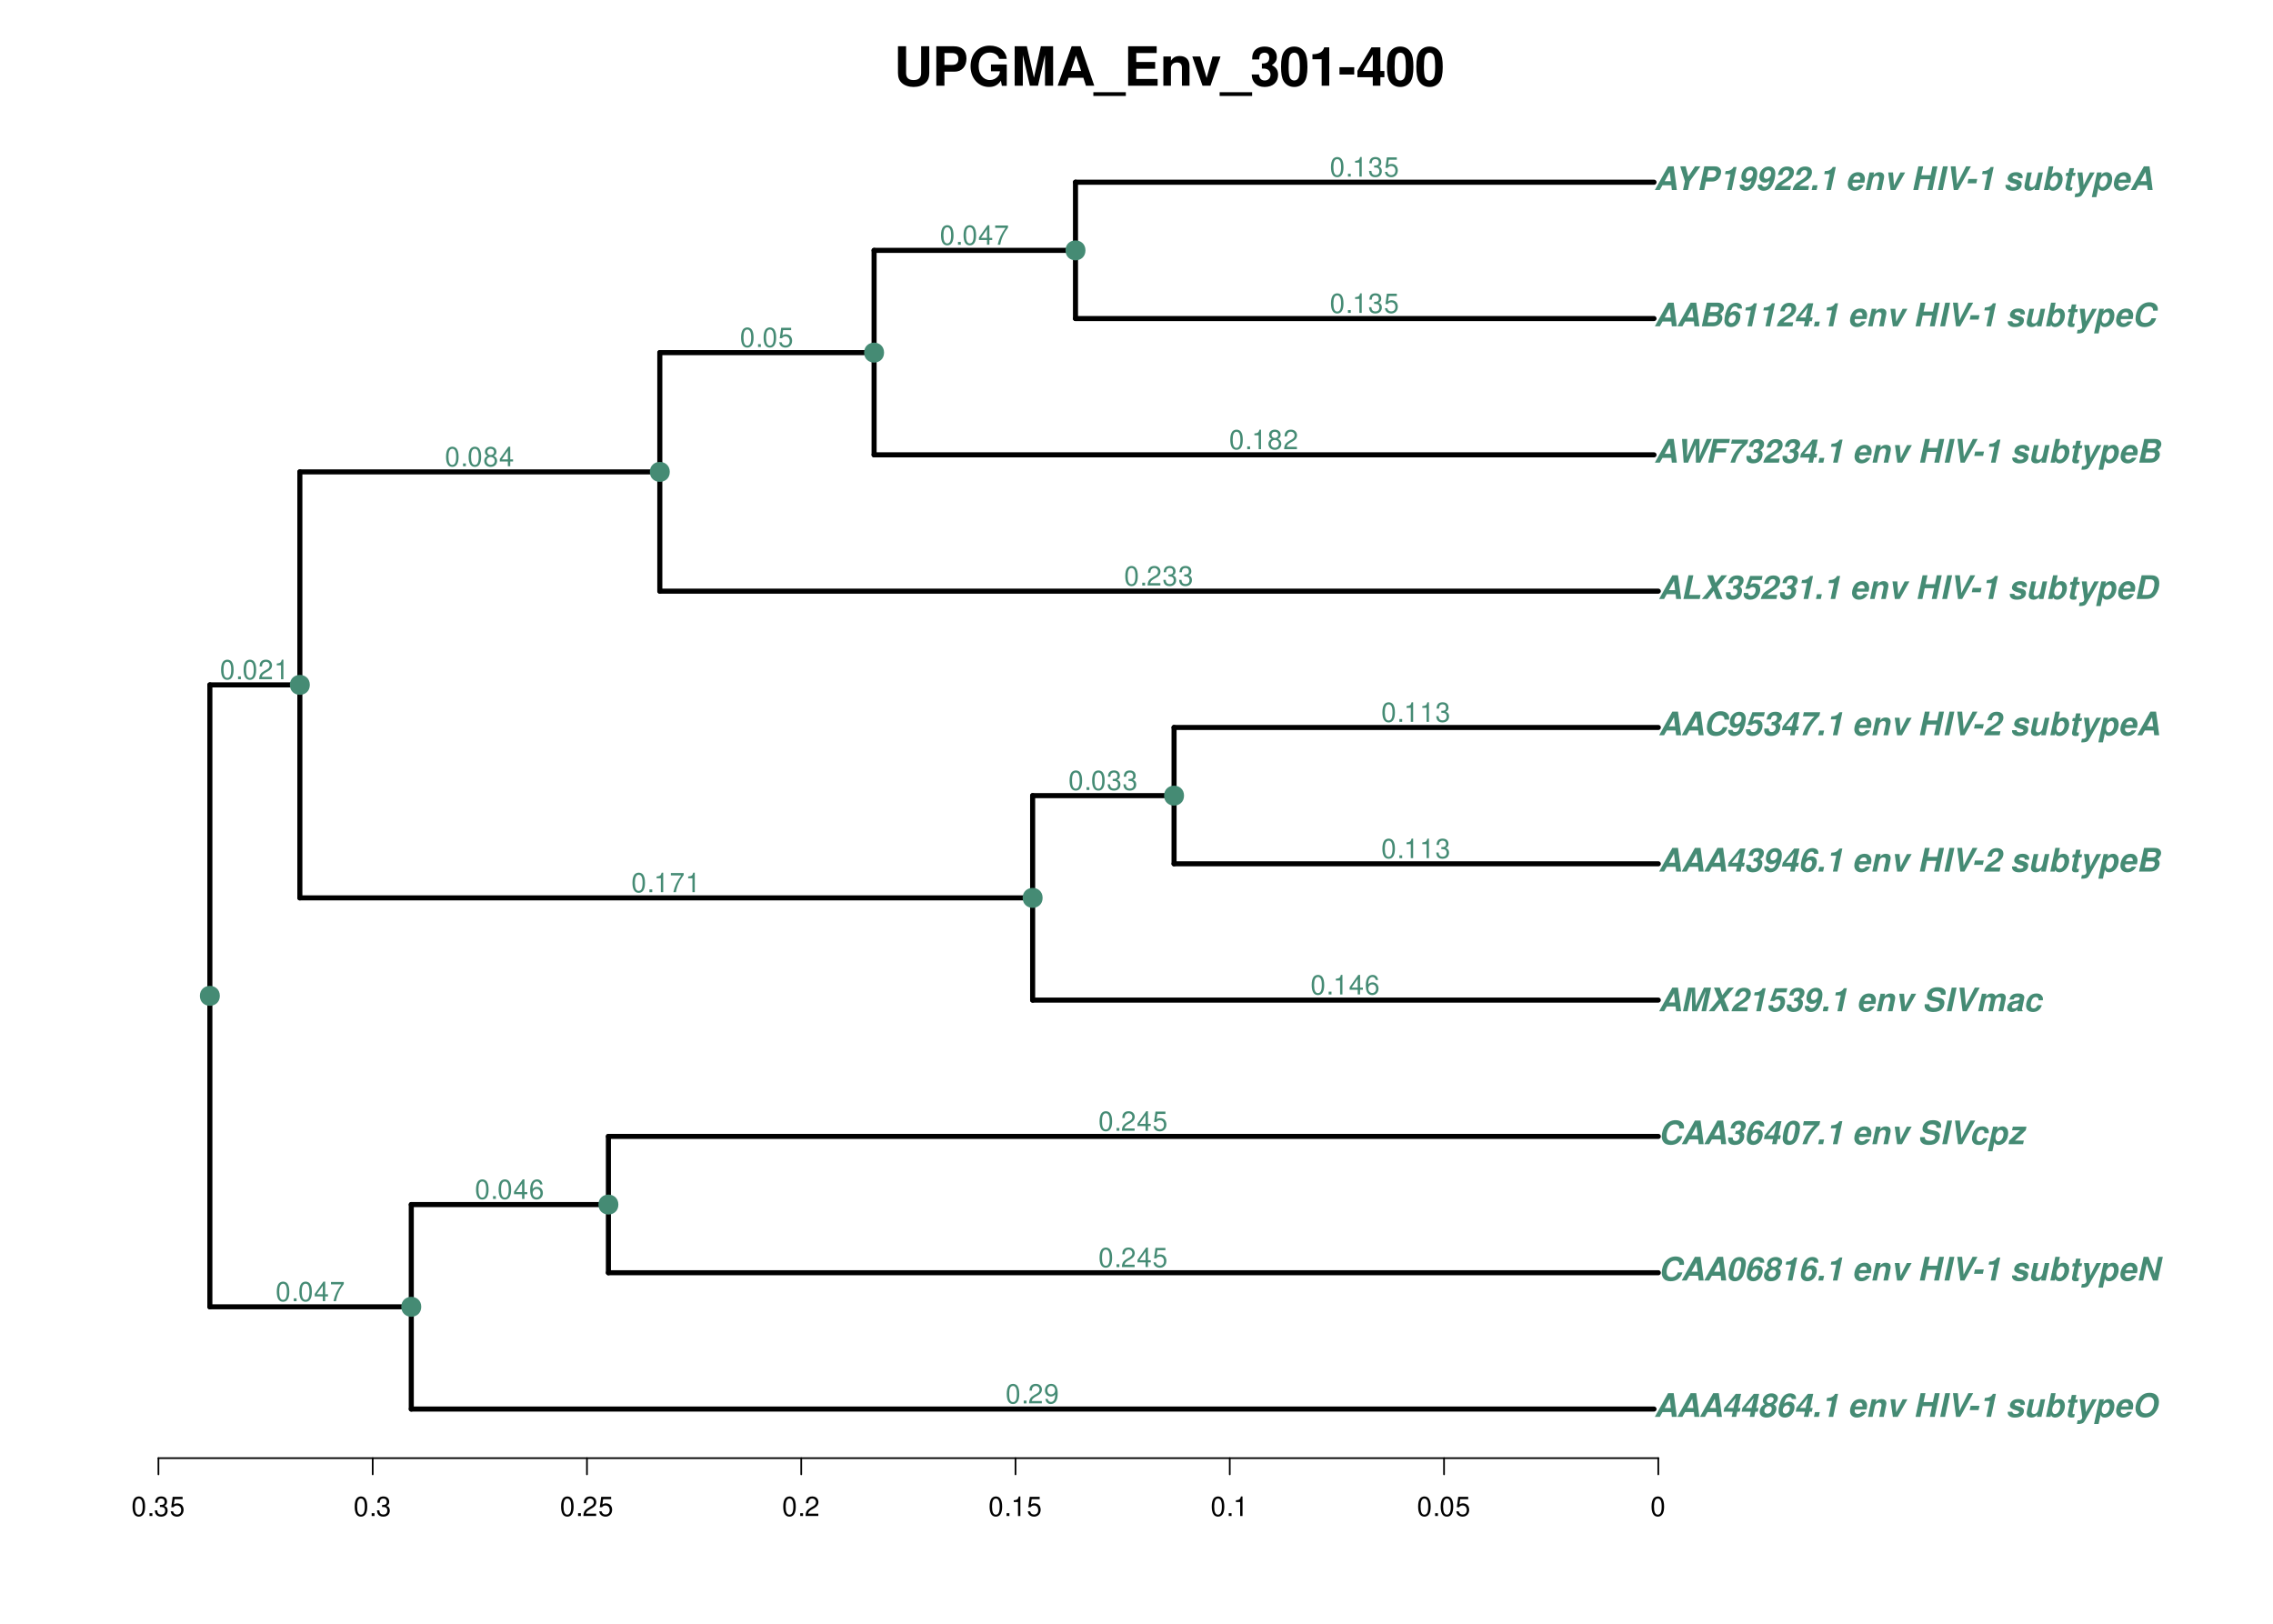 <?xml version="1.0" encoding="UTF-8"?>
<svg xmlns="http://www.w3.org/2000/svg" xmlns:xlink="http://www.w3.org/1999/xlink" width="1008pt" height="720pt" viewBox="0 0 1008 720" version="1.1">
<defs>
<g>
<symbol overflow="visible" id="glyph0-0">
<path style="stroke:none;" d=""/>
</symbol>
<symbol overflow="visible" id="glyph0-1">
<path style="stroke:none;" d="M 12.094 -17.5 L 12.094 -5.641 C 12.094 -3.531 11.016 -2.516 8.766 -2.516 C 6.5 -2.516 5.422 -3.531 5.422 -5.641 L 5.422 -17.5 L 1.828 -17.5 L 1.828 -5.641 C 1.828 -3.672 2.359 -2.281 3.531 -1.219 C 4.797 -0.078 6.641 0.547 8.766 0.547 C 10.875 0.547 12.719 -0.078 13.984 -1.219 C 15.172 -2.281 15.703 -3.672 15.703 -5.641 L 15.703 -17.5 Z M 12.094 -17.5 "/>
</symbol>
<symbol overflow="visible" id="glyph0-2">
<path style="stroke:none;" d="M 5.422 -6.234 L 9.906 -6.234 C 13.125 -6.234 15.188 -8.516 15.188 -12.078 C 15.188 -15.578 13.203 -17.5 9.547 -17.5 L 1.828 -17.5 L 1.828 0 L 5.422 0 Z M 5.422 -9.234 L 5.422 -14.5 L 8.781 -14.5 C 10.703 -14.5 11.594 -13.656 11.594 -11.875 C 11.594 -10.078 10.703 -9.234 8.781 -9.234 Z M 5.422 -9.234 "/>
</symbol>
<symbol overflow="visible" id="glyph0-3">
<path style="stroke:none;" d="M 17.062 -9.406 L 10.062 -9.406 L 10.062 -6.406 L 14.047 -6.406 C 13.938 -5.422 13.703 -4.828 13.172 -4.203 C 12.312 -3.141 10.969 -2.516 9.594 -2.516 C 6.672 -2.516 4.609 -5.062 4.609 -8.656 C 4.609 -12.438 6.438 -14.719 9.5 -14.719 C 10.75 -14.719 11.812 -14.359 12.594 -13.656 C 13.109 -13.219 13.375 -12.812 13.688 -11.906 L 17.062 -11.906 C 16.625 -15.531 13.703 -17.781 9.484 -17.781 C 4.438 -17.781 1.016 -14.062 1.016 -8.609 C 1.016 -3.312 4.469 0.547 9.188 0.547 C 11.547 0.547 13.125 -0.281 14.469 -2.25 L 14.906 0.047 L 17.062 0.047 Z M 17.062 -9.406 "/>
</symbol>
<symbol overflow="visible" id="glyph0-4">
<path style="stroke:none;" d="M 5.188 -13.625 L 8.328 0 L 11.922 0 L 15.031 -13.625 L 15.031 0 L 18.625 0 L 18.625 -17.5 L 13.203 -17.5 L 10.125 -3.578 L 6.953 -17.5 L 1.578 -17.5 L 1.578 0 L 5.188 0 Z M 5.188 -13.625 "/>
</symbol>
<symbol overflow="visible" id="glyph0-5">
<path style="stroke:none;" d="M 12.031 -3.531 L 13.172 0 L 16.875 0 L 10.828 -17.5 L 6.844 -17.5 L 0.625 0 L 4.297 0 L 5.469 -3.531 Z M 11.047 -6.531 L 6.484 -6.531 L 8.766 -13.375 Z M 11.047 -6.531 "/>
</symbol>
<symbol overflow="visible" id="glyph0-6">
<path style="stroke:none;" d="M 13.875 2.875 L -0.531 2.875 L -0.531 4.531 L 13.875 4.531 Z M 13.875 2.875 "/>
</symbol>
<symbol overflow="visible" id="glyph0-7">
<path style="stroke:none;" d="M 5.5 -7.531 L 13.875 -7.531 L 13.875 -10.531 L 5.5 -10.531 L 5.5 -14.5 L 14.547 -14.5 L 14.547 -17.5 L 1.891 -17.5 L 1.891 0 L 14.969 0 L 14.969 -3 L 5.5 -3 Z M 5.5 -7.531 "/>
</symbol>
<symbol overflow="visible" id="glyph0-8">
<path style="stroke:none;" d="M 1.516 -12.953 L 1.516 0 L 4.875 0 L 4.875 -7.781 C 4.875 -9.312 5.922 -10.312 7.578 -10.312 C 9.031 -10.312 9.75 -9.531 9.75 -7.984 L 9.75 0 L 13.109 0 L 13.109 -8.688 C 13.109 -11.562 11.547 -13.172 8.766 -13.172 C 7.016 -13.172 5.828 -12.547 4.875 -11.094 L 4.875 -12.953 Z M 1.516 -12.953 "/>
</symbol>
<symbol overflow="visible" id="glyph0-9">
<path style="stroke:none;" d="M 8.406 0 L 12.859 -12.953 L 9.312 -12.953 L 6.703 -3.484 L 3.891 -12.953 L 0.344 -12.953 L 4.875 0 Z M 8.406 0 "/>
</symbol>
<symbol overflow="visible" id="glyph0-10">
<path style="stroke:none;" d="M 5.203 -7.609 C 6.5 -7.609 6.578 -7.609 7.172 -7.438 C 8.297 -7.125 9.031 -6.141 9.031 -4.891 C 9.031 -3.391 7.969 -2.328 6.5 -2.328 C 4.922 -2.328 4.062 -3.234 3.953 -4.984 L 0.703 -4.984 C 0.719 -1.578 2.922 0.547 6.438 0.547 C 10.062 0.547 12.391 -1.578 12.391 -4.891 C 12.391 -6.891 11.516 -8.188 9.594 -9.125 C 11.156 -10.109 11.828 -11.188 11.828 -12.75 C 11.828 -15.578 9.719 -17.375 6.438 -17.375 C 3.953 -17.375 2.062 -16.297 1.312 -14.453 C 1.016 -13.625 0.906 -13.078 0.906 -11.656 L 4.031 -11.656 C 4.062 -12.578 4.125 -13.031 4.297 -13.469 C 4.609 -14.203 5.375 -14.656 6.359 -14.656 C 7.703 -14.656 8.469 -13.844 8.469 -12.438 C 8.469 -10.703 7.484 -9.859 5.5 -9.859 L 5.203 -9.859 Z M 5.203 -7.609 "/>
</symbol>
<symbol overflow="visible" id="glyph0-11">
<path style="stroke:none;" d="M 6.547 -17.375 C 4.734 -17.375 3.172 -16.609 2.141 -15.188 C 1.156 -13.875 0.703 -11.719 0.703 -8.406 C 0.703 -5.375 1.078 -3.266 1.891 -1.969 C 2.906 -0.344 4.562 0.547 6.547 0.547 C 8.406 0.547 9.906 -0.188 10.969 -1.609 C 11.922 -2.922 12.406 -5.109 12.406 -8.297 C 12.406 -11.422 12.031 -13.531 11.203 -14.859 C 10.203 -16.484 8.547 -17.375 6.547 -17.375 Z M 6.547 -14.656 C 7.422 -14.656 8.109 -14.188 8.516 -13.297 C 8.859 -12.578 9.047 -10.734 9.047 -8.375 C 9.047 -6.453 8.875 -4.578 8.609 -3.891 C 8.234 -2.875 7.516 -2.328 6.547 -2.328 C 5.656 -2.328 4.984 -2.781 4.578 -3.641 C 4.25 -4.375 4.062 -6.141 4.062 -8.422 C 4.062 -10.438 4.219 -12.359 4.484 -13.062 C 4.844 -14.094 5.594 -14.656 6.547 -14.656 Z M 6.547 -14.656 "/>
</symbol>
<symbol overflow="visible" id="glyph0-12">
<path style="stroke:none;" d="M 5.719 -11.734 L 5.719 0 L 9.078 0 L 9.078 -17.016 L 6.844 -17.016 C 6.312 -15 4.562 -13.969 1.625 -13.969 L 1.625 -11.734 Z M 5.719 -11.734 "/>
</symbol>
<symbol overflow="visible" id="glyph0-13">
<path style="stroke:none;" d="M 7.156 -8.203 L 0.625 -8.203 L 0.625 -4.969 L 7.156 -4.969 Z M 7.156 -8.203 "/>
</symbol>
<symbol overflow="visible" id="glyph0-14">
<path style="stroke:none;" d="M 12.531 -6.547 L 10.75 -6.547 L 10.75 -17.016 L 6.797 -17.016 L 0.578 -6.594 L 0.578 -3.766 L 7.391 -3.766 L 7.391 0 L 10.75 0 L 10.75 -3.766 L 12.531 -3.766 Z M 7.391 -6.547 L 2.953 -6.547 L 7.391 -13.828 Z M 7.391 -6.547 "/>
</symbol>
<symbol overflow="visible" id="glyph1-0">
<path style="stroke:none;" d=""/>
</symbol>
<symbol overflow="visible" id="glyph1-1">
<path style="stroke:none;" d="M 7.672 -2.125 L 7.922 0 L 10.125 0 L 8.734 -10.5 L 6.234 -10.5 L 0.375 0 L 2.578 0 L 3.75 -2.125 Z M 7.469 -3.922 L 4.734 -3.922 L 6.953 -8 Z M 7.469 -3.922 "/>
</symbol>
<symbol overflow="visible" id="glyph1-2">
<path style="stroke:none;" d="M 8.359 -3.938 L 7.297 -3.938 L 8.625 -10.219 L 6.25 -10.219 L 1.188 -3.969 L 0.828 -2.266 L 4.922 -2.266 L 4.438 0 L 6.453 0 L 6.938 -2.266 L 8 -2.266 Z M 5.266 -3.938 L 2.625 -3.938 L 6.203 -8.312 Z M 5.266 -3.938 "/>
</symbol>
<symbol overflow="visible" id="glyph1-3">
<path style="stroke:none;" d="M 7.078 -5.562 C 7.562 -5.844 7.844 -6.031 8.062 -6.281 C 8.609 -6.812 8.938 -7.516 8.938 -8.219 C 8.938 -9.188 8.25 -10 7.188 -10.281 C 6.844 -10.391 6.469 -10.438 6.078 -10.438 C 3.984 -10.438 2.25 -8.938 2.25 -7.125 C 2.25 -6.5 2.5 -6.078 3.188 -5.562 C 2.469 -5.203 2.078 -4.922 1.719 -4.516 C 1.188 -3.875 0.859 -3.031 0.859 -2.234 C 0.859 -0.656 2.062 0.328 3.969 0.328 C 5.172 0.328 6.266 -0.094 7.047 -0.828 C 7.812 -1.578 8.281 -2.672 8.281 -3.641 C 8.281 -4.516 7.953 -5.031 7.078 -5.562 Z M 5.734 -8.812 C 6.531 -8.812 7.062 -8.406 7.062 -7.781 C 7.062 -7.109 6.594 -6.484 5.906 -6.234 C 5.688 -6.156 5.469 -6.125 5.234 -6.125 C 4.578 -6.125 4.125 -6.453 4.016 -6.984 C 4 -7.047 4 -7.109 4 -7.203 C 4 -7.859 4.438 -8.469 5.078 -8.703 C 5.281 -8.781 5.484 -8.812 5.734 -8.812 Z M 4.922 -4.75 C 5.578 -4.75 6.016 -4.453 6.172 -3.922 C 6.203 -3.797 6.219 -3.688 6.219 -3.562 C 6.219 -2.641 5.766 -1.859 5.031 -1.562 C 4.797 -1.469 4.562 -1.422 4.281 -1.422 C 3.641 -1.422 3.141 -1.75 2.984 -2.234 C 2.938 -2.344 2.922 -2.469 2.922 -2.594 C 2.922 -3.5 3.422 -4.297 4.203 -4.609 C 4.438 -4.703 4.672 -4.75 4.922 -4.75 Z M 4.922 -4.75 "/>
</symbol>
<symbol overflow="visible" id="glyph1-4">
<path style="stroke:none;" d="M 8.984 -7.891 C 9 -8.031 9 -8.156 9 -8.219 C 9 -9.281 8.469 -9.984 7.438 -10.281 C 7.094 -10.391 6.734 -10.438 6.375 -10.438 C 4.844 -10.438 3.594 -9.656 2.672 -8.125 C 1.906 -6.875 1.219 -4.219 1.219 -2.469 C 1.219 -1.312 1.75 -0.406 2.641 0.016 C 3.078 0.219 3.578 0.328 4.094 0.328 C 5.344 0.328 6.484 -0.25 7.25 -1.266 C 7.906 -2.141 8.312 -3.281 8.312 -4.328 C 8.312 -5.812 7.406 -6.734 5.891 -6.734 C 5.125 -6.734 4.469 -6.484 3.75 -5.922 C 3.984 -6.812 4.016 -6.922 4.203 -7.375 C 4.609 -8.391 5.141 -8.812 5.969 -8.812 C 6.656 -8.812 6.984 -8.562 7.109 -7.891 Z M 5.078 -5.109 C 5.516 -5.109 5.906 -4.891 6.094 -4.547 C 6.188 -4.344 6.25 -4.141 6.25 -3.875 C 6.25 -2.859 5.734 -1.922 4.969 -1.562 C 4.781 -1.469 4.578 -1.422 4.344 -1.422 C 3.906 -1.422 3.469 -1.656 3.266 -1.984 C 3.156 -2.188 3.094 -2.438 3.094 -2.703 C 3.094 -3.672 3.625 -4.609 4.375 -4.953 C 4.609 -5.078 4.812 -5.109 5.078 -5.109 Z M 5.078 -5.109 "/>
</symbol>
<symbol overflow="visible" id="glyph1-5">
<path style="stroke:none;" d="M 3.531 -2.109 L 1.375 -2.109 L 0.922 0 L 3.078 0 Z M 3.531 -2.109 "/>
</symbol>
<symbol overflow="visible" id="glyph1-6">
<path style="stroke:none;" d="M 4.922 -7.047 L 3.422 0 L 5.453 0 L 7.625 -10.219 L 6.281 -10.219 C 5.641 -8.953 4.531 -8.391 2.766 -8.391 L 2.484 -7.047 Z M 4.922 -7.047 "/>
</symbol>
<symbol overflow="visible" id="glyph1-7">
<path style="stroke:none;" d=""/>
</symbol>
<symbol overflow="visible" id="glyph1-8">
<path style="stroke:none;" d="M 8.25 -3.25 C 8.422 -3.906 8.516 -4.516 8.516 -5.062 C 8.516 -6.047 7.984 -7.047 7.219 -7.484 C 6.734 -7.766 6.141 -7.906 5.453 -7.906 C 4.344 -7.906 3.188 -7.469 2.5 -6.75 C 1.578 -5.797 0.922 -4.109 0.922 -2.656 C 0.922 -0.875 2.141 0.328 3.969 0.328 C 5.703 0.328 7.156 -0.578 7.953 -2.188 L 5.969 -2.188 C 5.734 -1.75 5.312 -1.438 4.75 -1.328 C 4.609 -1.297 4.484 -1.281 4.344 -1.281 C 3.625 -1.281 3.078 -1.734 3 -2.359 C 2.984 -2.453 2.984 -2.516 2.984 -2.609 C 2.984 -2.75 3 -2.891 3.031 -3.25 Z M 6.453 -4.594 L 3.281 -4.594 C 3.547 -5.5 3.922 -5.969 4.594 -6.188 C 4.797 -6.266 5 -6.297 5.203 -6.297 C 5.969 -6.297 6.453 -5.812 6.453 -5.031 Z M 6.453 -4.594 "/>
</symbol>
<symbol overflow="visible" id="glyph1-9">
<path style="stroke:none;" d="M 2.562 -7.781 L 0.906 0 L 2.922 0 L 3.859 -4.375 C 4.109 -5.578 4.859 -6.297 5.828 -6.297 C 6.359 -6.297 6.703 -6.094 6.828 -5.688 C 6.875 -5.547 6.906 -5.391 6.906 -5.219 C 6.906 -5.016 6.875 -4.844 6.812 -4.516 L 5.844 0 L 7.859 0 L 8.969 -5.219 C 9.031 -5.484 9.062 -5.75 9.062 -6 C 9.062 -6.875 8.578 -7.547 7.766 -7.797 C 7.5 -7.859 7.234 -7.906 6.938 -7.906 C 5.875 -7.906 5.094 -7.516 4.328 -6.594 L 4.578 -7.781 Z M 2.562 -7.781 "/>
</symbol>
<symbol overflow="visible" id="glyph1-10">
<path style="stroke:none;" d="M 5.047 0 L 9.375 -7.781 L 7.25 -7.781 L 4.422 -2.094 L 3.984 -7.781 L 1.859 -7.781 L 2.922 0 Z M 5.047 0 "/>
</symbol>
<symbol overflow="visible" id="glyph1-11">
<path style="stroke:none;" d="M 8.312 -4.766 L 7.297 0 L 9.469 0 L 11.703 -10.5 L 9.516 -10.5 L 8.688 -6.562 L 4.531 -6.562 L 5.375 -10.5 L 3.219 -10.5 L 0.984 0 L 3.141 0 L 4.156 -4.766 Z M 8.312 -4.766 "/>
</symbol>
<symbol overflow="visible" id="glyph1-12">
<path style="stroke:none;" d="M 5.297 -10.5 L 3.141 -10.5 L 0.906 0 L 3.062 0 Z M 5.297 -10.5 "/>
</symbol>
<symbol overflow="visible" id="glyph1-13">
<path style="stroke:none;" d="M 5.766 0 L 11.547 -10.5 L 9.375 -10.5 L 5.406 -2.594 L 4.75 -10.5 L 2.578 -10.5 L 3.938 0 Z M 5.766 0 "/>
</symbol>
<symbol overflow="visible" id="glyph1-14">
<path style="stroke:none;" d="M 5.344 -4.922 L 1.422 -4.922 L 1.016 -2.984 L 4.922 -2.984 Z M 5.344 -4.922 "/>
</symbol>
<symbol overflow="visible" id="glyph1-15">
<path style="stroke:none;" d="M 8.406 -5.266 C 8.469 -5.531 8.484 -5.641 8.484 -5.812 C 8.484 -7.125 7.391 -7.906 5.578 -7.906 C 4.438 -7.906 3.469 -7.609 2.859 -7.062 C 2.234 -6.516 1.828 -5.688 1.828 -4.969 C 1.828 -4.156 2.422 -3.594 3.688 -3.188 L 4.828 -2.828 C 5.734 -2.531 5.922 -2.406 5.922 -2.078 C 5.922 -1.734 5.578 -1.438 5.016 -1.344 C 4.828 -1.297 4.625 -1.281 4.422 -1.281 C 3.453 -1.281 2.938 -1.609 2.891 -2.266 L 0.922 -2.266 C 0.906 -2.172 0.891 -2.125 0.875 -2.078 C 0.859 -1.984 0.859 -1.922 0.859 -1.828 C 0.859 -1.188 1.281 -0.5 1.922 -0.141 C 2.484 0.188 3.156 0.328 4.047 0.328 C 6.5 0.328 8.047 -0.844 8.047 -2.688 C 8.047 -3.562 7.484 -4.125 6.297 -4.484 L 4.906 -4.891 C 4.297 -5.078 4.094 -5.172 4 -5.375 C 3.984 -5.438 3.969 -5.469 3.969 -5.531 C 3.969 -5.875 4.25 -6.141 4.703 -6.234 C 4.891 -6.281 5.062 -6.297 5.25 -6.297 C 6.031 -6.297 6.516 -6.016 6.516 -5.547 C 6.516 -5.453 6.5 -5.406 6.469 -5.266 Z M 8.406 -5.266 "/>
</symbol>
<symbol overflow="visible" id="glyph1-16">
<path style="stroke:none;" d="M 7.797 0 L 9.453 -7.781 L 7.438 -7.781 L 6.453 -3.203 C 6.203 -2.031 5.453 -1.281 4.531 -1.281 C 3.781 -1.281 3.422 -1.641 3.422 -2.359 C 3.422 -2.578 3.438 -2.719 3.516 -3.062 L 4.531 -7.781 L 2.5 -7.781 L 1.359 -2.359 C 1.297 -2.094 1.266 -1.828 1.266 -1.562 C 1.266 -0.703 1.75 -0.031 2.562 0.219 C 2.812 0.281 3.078 0.328 3.375 0.328 C 4.438 0.328 5.219 -0.062 6 -0.984 L 5.781 0 Z M 7.797 0 "/>
</symbol>
<symbol overflow="visible" id="glyph1-17">
<path style="stroke:none;" d="M 3.078 -10.5 L 0.844 0 L 2.859 0 L 3.047 -0.797 C 3.312 -0.156 3.703 0.141 4.391 0.281 C 4.578 0.312 4.766 0.328 4.938 0.328 C 7.172 0.328 9.219 -2.188 9.219 -4.922 C 9.219 -6.125 8.766 -7.109 7.984 -7.562 C 7.609 -7.797 7.156 -7.906 6.703 -7.906 C 5.719 -7.906 4.969 -7.547 4.312 -6.766 L 5.094 -10.5 Z M 5.891 -6.297 C 6.688 -6.297 7.156 -5.641 7.156 -4.594 C 7.156 -3.281 6.5 -1.953 5.609 -1.469 C 5.375 -1.344 5.109 -1.281 4.844 -1.281 C 4.344 -1.281 3.969 -1.531 3.781 -1.969 C 3.641 -2.266 3.578 -2.578 3.578 -2.906 C 3.578 -4.281 4.203 -5.594 5.125 -6.109 C 5.359 -6.234 5.609 -6.297 5.891 -6.297 Z M 5.891 -6.297 "/>
</symbol>
<symbol overflow="visible" id="glyph1-18">
<path style="stroke:none;" d="M 5.969 -7.625 L 4.844 -7.625 L 5.281 -9.703 L 3.266 -9.703 L 2.828 -7.625 L 1.828 -7.625 L 1.547 -6.281 L 2.531 -6.281 L 1.531 -1.5 C 1.484 -1.297 1.453 -1.094 1.453 -0.906 C 1.453 -0.328 1.797 0.094 2.344 0.25 C 2.578 0.297 2.828 0.328 3.078 0.328 C 3.562 0.328 3.906 0.281 4.312 0.172 L 4.594 -1.234 C 4.391 -1.203 4.281 -1.203 4.125 -1.203 C 3.812 -1.203 3.641 -1.281 3.594 -1.453 C 3.578 -1.5 3.578 -1.531 3.578 -1.562 C 3.578 -1.609 3.594 -1.797 3.656 -2.047 L 4.547 -6.281 L 5.672 -6.281 Z M 5.969 -7.625 "/>
</symbol>
<symbol overflow="visible" id="glyph1-19">
<path style="stroke:none;" d="M 7.328 -7.781 L 4.531 -2.125 L 4 -7.781 L 1.781 -7.781 L 2.875 0 L 2.891 0.219 C 2.891 1.031 2.266 1.562 1.266 1.562 C 1.094 1.562 1.016 1.562 0.859 1.531 L 0.531 3.094 L 0.641 3.109 C 0.781 3.141 0.953 3.156 1.172 3.156 C 1.812 3.156 2.344 3.062 2.797 2.906 C 3.422 2.672 3.734 2.344 4.25 1.406 L 9.406 -7.781 Z M 7.328 -7.781 "/>
</symbol>
<symbol overflow="visible" id="glyph1-20">
<path style="stroke:none;" d="M 4.5 -7.781 L 2.484 -7.781 L 0.156 3.141 L 2.172 3.141 L 3.047 -0.922 C 3.344 -0.062 3.953 0.328 4.953 0.328 C 7.281 0.328 9.172 -2.047 9.172 -4.922 C 9.172 -6.75 8.219 -7.906 6.672 -7.906 C 5.703 -7.906 4.906 -7.484 4.25 -6.625 Z M 5.844 -6.297 C 6.625 -6.297 7.109 -5.656 7.109 -4.656 C 7.109 -3.281 6.469 -1.953 5.562 -1.469 C 5.328 -1.344 5.078 -1.281 4.797 -1.281 C 4.047 -1.281 3.547 -1.938 3.547 -2.906 C 3.547 -4.281 4.172 -5.594 5.094 -6.109 C 5.328 -6.234 5.562 -6.297 5.844 -6.297 Z M 5.844 -6.297 "/>
</symbol>
<symbol overflow="visible" id="glyph1-21">
<path style="stroke:none;" d="M 7.75 -10.672 C 6.25 -10.672 5.047 -10.219 3.969 -9.219 C 2.844 -8.219 2 -6.734 1.672 -5.172 C 1.562 -4.703 1.531 -4.219 1.531 -3.766 C 1.531 -1.234 3.125 0.328 5.688 0.328 C 7.547 0.328 8.922 -0.312 10.156 -1.781 C 11.281 -3.094 11.922 -4.859 11.922 -6.562 C 11.922 -8.438 11.125 -9.781 9.656 -10.344 C 9.047 -10.578 8.469 -10.672 7.75 -10.672 Z M 7.484 -8.828 C 8.922 -8.828 9.781 -7.875 9.781 -6.297 C 9.781 -4.234 8.672 -2.281 7.172 -1.719 C 6.812 -1.562 6.453 -1.516 6.031 -1.516 C 4.969 -1.516 4.156 -2.047 3.859 -2.953 C 3.734 -3.297 3.672 -3.672 3.672 -4.062 C 3.672 -6.109 4.812 -8.031 6.359 -8.625 C 6.719 -8.766 7.062 -8.828 7.484 -8.828 Z M 7.484 -8.828 "/>
</symbol>
<symbol overflow="visible" id="glyph1-22">
<path style="stroke:none;" d="M 11.359 -6.938 C 11.406 -7.328 11.422 -7.484 11.422 -7.672 C 11.422 -8.953 10.578 -10.047 9.25 -10.438 C 8.766 -10.609 8.219 -10.672 7.672 -10.672 C 5.906 -10.672 4.359 -9.906 3.188 -8.453 C 2.172 -7.188 1.547 -5.25 1.547 -3.391 C 1.547 -1.859 2.281 -0.594 3.469 -0.062 C 4.062 0.203 4.75 0.328 5.5 0.328 C 8.125 0.328 10.062 -1.125 10.688 -3.594 L 8.625 -3.594 C 8.219 -2.266 7.188 -1.516 5.812 -1.516 C 4.891 -1.516 4.156 -1.922 3.906 -2.547 C 3.766 -2.906 3.688 -3.344 3.688 -3.797 C 3.688 -5 4.062 -6.25 4.703 -7.266 C 5.391 -8.328 6.266 -8.828 7.438 -8.828 C 8.219 -8.828 8.781 -8.578 9.094 -8.062 C 9.281 -7.781 9.328 -7.5 9.328 -6.938 Z M 11.359 -6.938 "/>
</symbol>
<symbol overflow="visible" id="glyph1-23">
<path style="stroke:none;" d="M 6.062 -10.438 C 4.438 -10.438 3.109 -9.5 2.312 -7.797 C 1.719 -6.469 1.172 -4 1.172 -2.531 C 1.172 -0.75 2.203 0.328 3.906 0.328 C 5.578 0.328 6.906 -0.594 7.688 -2.312 C 8.297 -3.609 8.844 -6.109 8.844 -7.578 C 8.844 -8.844 8.312 -9.766 7.359 -10.188 C 6.953 -10.344 6.562 -10.438 6.062 -10.438 Z M 5.672 -8.812 C 6.094 -8.812 6.469 -8.594 6.625 -8.281 C 6.734 -8.062 6.781 -7.844 6.781 -7.609 C 6.781 -6.828 6.547 -5.312 6.188 -3.922 C 5.828 -2.438 5.516 -1.844 4.906 -1.562 C 4.734 -1.469 4.531 -1.422 4.328 -1.422 C 3.906 -1.422 3.547 -1.625 3.391 -1.938 C 3.281 -2.156 3.234 -2.391 3.234 -2.641 C 3.234 -3.406 3.453 -4.844 3.797 -6.25 C 4.172 -7.766 4.5 -8.359 5.094 -8.672 C 5.266 -8.766 5.453 -8.812 5.672 -8.812 Z M 5.672 -8.812 "/>
</symbol>
<symbol overflow="visible" id="glyph1-24">
<path style="stroke:none;" d="M 11.75 -10.5 L 9.703 -10.5 L 8.141 -3.078 L 5.375 -10.5 L 3.219 -10.5 L 0.984 0 L 3.031 0 L 4.625 -7.531 L 7.391 0 L 9.516 0 Z M 11.75 -10.5 "/>
</symbol>
<symbol overflow="visible" id="glyph1-25">
<path style="stroke:none;" d="M 4.094 -4.562 C 4.656 -4.562 4.656 -4.562 4.828 -4.547 C 5.5 -4.484 5.906 -4.188 6.031 -3.703 C 6.062 -3.594 6.078 -3.453 6.078 -3.328 C 6.078 -2.953 5.969 -2.562 5.766 -2.25 C 5.406 -1.703 4.922 -1.422 4.328 -1.422 C 3.5 -1.422 3.047 -1.828 3.031 -2.531 C 3.031 -2.859 3.031 -2.859 3.016 -3 L 1.047 -3 C 1.031 -2.938 1.031 -2.891 1.016 -2.859 C 0.984 -2.641 0.969 -2.406 0.969 -2.172 C 0.969 -1.031 1.562 -0.188 2.562 0.125 C 2.984 0.266 3.422 0.328 3.922 0.328 C 5.328 0.328 6.469 -0.141 7.203 -1.031 C 7.781 -1.75 8.141 -2.781 8.141 -3.703 C 8.141 -4.484 7.828 -5.047 7.109 -5.469 C 8.25 -6.188 8.828 -7.109 8.828 -8.25 C 8.828 -9.641 7.781 -10.438 5.953 -10.438 C 4.703 -10.438 3.719 -10.062 3.047 -9.328 C 2.516 -8.75 2.266 -8.125 2.047 -7 L 3.906 -7 C 4.031 -7.562 4.125 -7.844 4.266 -8.078 C 4.531 -8.562 5.016 -8.812 5.594 -8.812 C 6.25 -8.812 6.703 -8.406 6.703 -7.812 C 6.703 -6.922 6.156 -6.219 5.281 -6 C 5.047 -5.953 4.828 -5.922 4.531 -5.922 L 4.375 -5.922 Z M 4.094 -4.562 "/>
</symbol>
<symbol overflow="visible" id="glyph1-26">
<path style="stroke:none;" d="M 9.781 -10.219 L 2.562 -10.219 L 2.172 -8.406 L 7.266 -8.406 C 6.328 -7.547 5.062 -6.094 4.297 -5 C 3.281 -3.562 2.703 -2.344 1.891 0 L 3.938 0 C 4.328 -1.344 4.594 -2.078 5.016 -2.922 C 5.672 -4.266 6.922 -6.047 7.938 -7.078 C 9.281 -8.453 9.281 -8.453 9.453 -8.625 Z M 9.781 -10.219 "/>
</symbol>
<symbol overflow="visible" id="glyph1-27">
<path style="stroke:none;" d="M 10.328 -7.297 C 10.359 -7.422 10.375 -7.5 10.391 -7.578 C 10.438 -7.781 10.438 -8 10.438 -8.203 C 10.438 -9.75 9.109 -10.672 6.812 -10.672 C 5.422 -10.672 4.328 -10.328 3.5 -9.609 C 2.672 -8.906 2.172 -7.828 2.172 -6.797 C 2.172 -5.609 2.891 -4.969 4.609 -4.625 L 6.016 -4.344 C 7.328 -4.078 7.75 -3.781 7.75 -3.109 C 7.75 -2.125 6.781 -1.516 5.281 -1.516 C 4.219 -1.516 3.594 -1.781 3.328 -2.359 C 3.25 -2.516 3.234 -2.656 3.234 -2.812 C 3.234 -2.875 3.234 -3.016 3.25 -3.141 L 1.156 -3.141 C 1.109 -2.859 1.094 -2.703 1.094 -2.5 C 1.094 -1.25 1.922 -0.234 3.203 0.109 C 3.75 0.266 4.344 0.328 4.969 0.328 C 6.734 0.328 8.062 -0.172 8.906 -1.141 C 9.516 -1.812 9.891 -2.859 9.891 -3.812 C 9.891 -4.922 9.109 -5.672 7.641 -5.969 L 6.062 -6.281 C 5 -6.5 4.547 -6.688 4.375 -6.984 C 4.344 -7.078 4.328 -7.188 4.328 -7.328 C 4.328 -8.047 4.891 -8.625 5.734 -8.766 C 5.969 -8.812 6.188 -8.828 6.438 -8.828 C 7.453 -8.828 8.016 -8.594 8.25 -8.047 C 8.312 -7.906 8.344 -7.781 8.344 -7.641 C 8.344 -7.562 8.328 -7.438 8.312 -7.297 Z M 10.328 -7.297 "/>
</symbol>
<symbol overflow="visible" id="glyph1-28">
<path style="stroke:none;" d="M 8.547 -4.875 C 8.594 -5.219 8.594 -5.344 8.594 -5.484 C 8.594 -6.438 7.938 -7.375 7.031 -7.703 C 6.656 -7.844 6.219 -7.906 5.734 -7.906 C 4.375 -7.906 3.312 -7.469 2.562 -6.547 C 1.719 -5.531 1.109 -3.844 1.109 -2.484 C 1.109 -1.75 1.375 -1.047 1.812 -0.547 C 2.328 0.047 3.141 0.328 4.188 0.328 C 6.062 0.328 7.484 -0.766 8.078 -2.688 L 6.156 -2.688 C 5.703 -1.672 5.234 -1.281 4.453 -1.281 C 3.984 -1.281 3.547 -1.484 3.391 -1.75 C 3.234 -2.016 3.172 -2.359 3.172 -2.766 C 3.172 -3.422 3.281 -4.016 3.531 -4.672 C 3.812 -5.453 4.188 -5.938 4.703 -6.156 C 4.906 -6.25 5.172 -6.297 5.438 -6.297 C 5.906 -6.297 6.266 -6.125 6.453 -5.812 C 6.562 -5.609 6.594 -5.438 6.609 -4.875 Z M 8.547 -4.875 "/>
</symbol>
<symbol overflow="visible" id="glyph1-29">
<path style="stroke:none;" d="M 8.281 -7.781 L 2.219 -7.781 L 1.875 -6.156 L 5.453 -6.156 L 0.641 -1.625 L 0.297 0 L 6.75 0 L 7.109 -1.625 L 3.156 -1.625 L 7.938 -6.156 Z M 8.281 -7.781 "/>
</symbol>
<symbol overflow="visible" id="glyph1-30">
<path style="stroke:none;" d="M 7.156 0 L 11.031 -8.922 L 9.141 0 L 11.172 0 L 13.406 -10.5 L 10.25 -10.5 L 6.594 -2.438 L 6.312 -10.5 L 3.188 -10.5 L 0.953 0 L 3 0 L 4.891 -8.922 L 5 0 Z M 7.156 0 "/>
</symbol>
<symbol overflow="visible" id="glyph1-31">
<path style="stroke:none;" d="M 7.188 -5.359 L 11.547 -10.5 L 9.031 -10.5 L 6.391 -7.109 L 5.266 -10.5 L 2.688 -10.5 L 4.781 -5.281 L 0.312 0 L 2.844 0 L 5.562 -3.594 L 6.859 0 L 9.438 0 Z M 7.188 -5.359 "/>
</symbol>
<symbol overflow="visible" id="glyph1-32">
<path style="stroke:none;" d="M 7.75 -1.797 L 3.422 -1.797 C 3.812 -2.344 4.172 -2.625 5.922 -3.734 C 7.891 -4.969 8.578 -5.719 8.922 -6.969 C 9 -7.297 9.047 -7.625 9.047 -7.953 C 9.047 -9.062 8.469 -9.875 7.453 -10.219 C 7.016 -10.359 6.562 -10.438 6.062 -10.438 C 3.812 -10.438 2.359 -9.078 1.984 -6.656 L 3.922 -6.656 C 4.109 -8.047 4.75 -8.812 5.766 -8.812 C 6.375 -8.812 6.781 -8.562 6.922 -8.062 C 6.969 -7.938 6.984 -7.812 6.984 -7.672 C 6.984 -6.984 6.703 -6.328 6.203 -5.812 C 5.766 -5.344 5.297 -5.031 3.641 -3.984 C 2.234 -3.109 1.703 -2.672 1.203 -1.875 C 0.859 -1.344 0.641 -0.828 0.438 0 L 7.375 0 Z M 7.75 -1.797 "/>
</symbol>
<symbol overflow="visible" id="glyph1-33">
<path style="stroke:none;" d="M 9.234 -10.219 L 3.719 -10.219 L 1.609 -4.531 L 3.422 -4.531 C 3.766 -5.016 4.266 -5.281 4.891 -5.281 C 5.438 -5.281 5.812 -5.094 6 -4.734 C 6.125 -4.516 6.188 -4.25 6.188 -3.969 C 6.188 -2.844 5.625 -1.844 4.797 -1.547 C 4.594 -1.469 4.375 -1.422 4.156 -1.422 C 3.547 -1.422 3.094 -1.641 2.953 -2.016 C 2.906 -2.125 2.875 -2.234 2.875 -2.328 C 2.875 -2.422 2.891 -2.531 2.906 -2.672 L 0.922 -2.672 C 0.859 -2.375 0.844 -2.234 0.844 -2.031 C 0.844 -1.016 1.438 -0.219 2.422 0.109 C 2.828 0.266 3.266 0.328 3.734 0.328 C 5.188 0.328 6.453 -0.297 7.297 -1.453 C 7.891 -2.281 8.234 -3.312 8.234 -4.328 C 8.234 -5.406 7.812 -6.219 7.016 -6.609 C 6.609 -6.797 6.188 -6.906 5.719 -6.906 C 5.016 -6.906 4.484 -6.734 3.797 -6.281 L 4.578 -8.406 L 8.844 -8.406 Z M 9.234 -10.219 "/>
</symbol>
<symbol overflow="visible" id="glyph1-34">
<path style="stroke:none;" d="M 1.031 -2.375 C 1 -2.156 0.984 -2.047 0.984 -1.906 C 0.984 -0.969 1.562 -0.156 2.438 0.141 C 2.797 0.281 3.172 0.328 3.578 0.328 C 5.156 0.328 6.438 -0.453 7.297 -1.938 C 8.203 -3.469 8.797 -5.734 8.797 -7.484 C 8.797 -8.703 8.234 -9.703 7.312 -10.141 C 6.922 -10.328 6.453 -10.438 5.953 -10.438 C 3.594 -10.438 1.734 -8.406 1.734 -5.812 C 1.734 -4.719 2.141 -3.969 2.922 -3.578 C 3.312 -3.391 3.734 -3.281 4.156 -3.281 C 4.969 -3.281 5.469 -3.5 6.281 -4.188 C 6.125 -3.5 5.969 -3.031 5.797 -2.625 C 5.453 -1.859 4.828 -1.422 4.109 -1.422 C 3.531 -1.422 3.125 -1.641 3.016 -2 C 2.984 -2.078 2.969 -2.125 2.969 -2.203 C 2.969 -2.25 2.969 -2.312 2.984 -2.375 Z M 5.609 -8.812 C 6.047 -8.812 6.484 -8.609 6.703 -8.312 C 6.859 -8.078 6.922 -7.812 6.922 -7.484 C 6.922 -6.375 6.359 -5.406 5.5 -5.078 C 5.281 -5 5.078 -4.953 4.859 -4.953 C 4.453 -4.953 4.062 -5.141 3.891 -5.453 C 3.766 -5.656 3.703 -5.922 3.703 -6.203 C 3.703 -7.312 4.25 -8.375 4.984 -8.703 C 5.172 -8.766 5.375 -8.812 5.609 -8.812 Z M 5.609 -8.812 "/>
</symbol>
<symbol overflow="visible" id="glyph1-35">
<path style="stroke:none;" d="M 2.516 -7.781 L 0.859 0 L 2.875 0 L 3.875 -4.672 C 4.031 -5.422 4.438 -5.969 5 -6.188 C 5.188 -6.25 5.375 -6.297 5.578 -6.297 C 6.141 -6.297 6.484 -5.969 6.484 -5.453 C 6.484 -5.281 6.469 -5.141 6.438 -4.984 L 5.375 0 L 7.391 0 L 8.391 -4.672 C 8.594 -5.703 9.25 -6.297 10.156 -6.297 C 10.594 -6.297 10.828 -6.141 10.953 -5.812 C 10.984 -5.688 10.984 -5.594 10.984 -5.484 C 10.984 -5.312 10.969 -5.094 10.922 -4.891 L 9.875 0 L 11.906 0 L 13.016 -5.219 C 13.094 -5.641 13.125 -5.812 13.125 -6.094 C 13.125 -6.875 12.688 -7.547 12.031 -7.766 C 11.75 -7.859 11.438 -7.906 11.078 -7.906 C 10.094 -7.906 9.328 -7.547 8.531 -6.734 C 8.375 -7.297 7.859 -7.734 7.234 -7.859 C 7.078 -7.891 6.922 -7.906 6.734 -7.906 C 5.797 -7.906 5.125 -7.562 4.281 -6.609 L 4.531 -7.781 Z M 2.516 -7.781 "/>
</symbol>
<symbol overflow="visible" id="glyph1-36">
<path style="stroke:none;" d="M 7.594 -0.25 C 7.469 -0.406 7.406 -0.484 7.344 -0.609 C 7.297 -0.703 7.297 -0.812 7.297 -0.891 C 7.297 -0.984 7.297 -1.078 7.328 -1.203 L 8.234 -5.516 C 8.297 -5.781 8.328 -6 8.328 -6.172 C 8.328 -6.953 7.672 -7.625 6.734 -7.812 C 6.375 -7.875 5.984 -7.906 5.562 -7.906 C 3.297 -7.906 2.125 -7.094 1.734 -5.219 L 3.609 -5.219 C 3.828 -5.891 4.141 -6.172 4.781 -6.266 C 4.922 -6.281 5.078 -6.297 5.234 -6.297 C 5.812 -6.297 6.094 -6.188 6.219 -5.953 C 6.266 -5.859 6.281 -5.781 6.281 -5.672 C 6.281 -5.375 6.078 -5.062 5.797 -4.906 C 5.5 -4.75 5.5 -4.75 4.469 -4.609 L 3.625 -4.484 C 2.938 -4.359 2.406 -4.156 1.953 -3.844 C 1.203 -3.297 0.719 -2.422 0.719 -1.562 C 0.719 -0.797 1.203 -0.078 1.906 0.172 C 2.188 0.281 2.516 0.328 2.875 0.328 C 3.703 0.328 4.406 0.016 5.266 -0.781 C 5.234 -0.562 5.234 -0.484 5.234 -0.391 C 5.234 -0.25 5.266 -0.156 5.328 0 L 7.531 0 Z M 5.766 -3.125 C 5.5 -1.938 4.812 -1.281 3.828 -1.281 C 3.141 -1.281 2.781 -1.531 2.781 -2 C 2.781 -2.672 3.312 -3.156 4.25 -3.312 L 4.969 -3.422 C 5.641 -3.547 5.641 -3.547 5.875 -3.672 Z M 5.766 -3.125 "/>
</symbol>
<symbol overflow="visible" id="glyph1-37">
<path style="stroke:none;" d="M 1.188 0 L 5.906 0 C 7.109 0 7.969 -0.234 8.719 -0.766 C 9.469 -1.312 10.047 -2.156 10.25 -3.047 C 10.281 -3.266 10.312 -3.484 10.312 -3.672 C 10.312 -4.469 10.031 -5.016 9.297 -5.594 C 10.406 -6.312 10.984 -7.219 10.984 -8.219 C 10.984 -8.781 10.766 -9.344 10.406 -9.734 C 9.875 -10.25 9.156 -10.5 8.094 -10.5 L 3.422 -10.5 Z M 4.688 -6.328 L 5.188 -8.703 L 7.547 -8.703 C 8.344 -8.703 8.688 -8.516 8.797 -8.031 C 8.812 -7.969 8.828 -7.891 8.828 -7.812 C 8.828 -7.453 8.688 -7.062 8.422 -6.781 C 8.109 -6.422 7.797 -6.328 7.047 -6.328 Z M 3.734 -1.797 L 4.312 -4.531 L 6.875 -4.531 C 7.625 -4.531 8 -4.328 8.141 -3.875 C 8.172 -3.766 8.188 -3.641 8.188 -3.531 C 8.188 -3.172 8.047 -2.766 7.844 -2.469 C 7.516 -1.969 7.109 -1.797 6.297 -1.797 Z M 3.734 -1.797 "/>
</symbol>
<symbol overflow="visible" id="glyph1-38">
<path style="stroke:none;" d="M 5.547 -10.5 L 3.391 -10.5 L 1.156 0 L 8.344 0 L 8.734 -1.797 L 3.703 -1.797 Z M 5.547 -10.5 "/>
</symbol>
<symbol overflow="visible" id="glyph1-39">
<path style="stroke:none;" d="M 1.109 0 L 5.219 0 C 7.297 0 8.516 -0.562 9.562 -2.016 C 10.609 -3.422 11.172 -5.203 11.172 -6.906 C 11.172 -9.422 10.062 -10.5 7.453 -10.5 L 3.344 -10.5 Z M 3.656 -1.797 L 5.109 -8.703 L 7.062 -8.703 C 7.922 -8.703 8.516 -8.422 8.766 -7.922 C 8.953 -7.578 9.031 -7.172 9.031 -6.75 C 9.031 -5.625 8.656 -4.141 8.172 -3.281 C 7.547 -2.203 6.844 -1.797 5.594 -1.797 Z M 3.656 -1.797 "/>
</symbol>
<symbol overflow="visible" id="glyph1-40">
<path style="stroke:none;" d="M 10.516 0 L 15.656 -10.5 L 13.375 -10.5 L 10.125 -2.609 L 10.172 -10.5 L 7.891 -10.5 L 4.672 -2.641 L 4.703 -10.5 L 2.422 -10.5 L 3.156 0 L 5.094 0 L 8.516 -8 L 8.578 0 Z M 10.516 0 "/>
</symbol>
<symbol overflow="visible" id="glyph1-41">
<path style="stroke:none;" d="M 4.188 -4.531 L 8.781 -4.531 L 9.172 -6.328 L 4.562 -6.328 L 5.078 -8.703 L 10.281 -8.703 L 10.672 -10.5 L 3.297 -10.5 L 1.062 0 L 3.234 0 Z M 4.188 -4.531 "/>
</symbol>
<symbol overflow="visible" id="glyph1-42">
<path style="stroke:none;" d="M 6.875 -3.891 L 11.594 -10.5 L 9.188 -10.5 L 6.203 -5.969 L 5.031 -10.5 L 2.625 -10.5 L 4.703 -3.891 L 3.875 0 L 6.031 0 Z M 6.875 -3.891 "/>
</symbol>
<symbol overflow="visible" id="glyph1-43">
<path style="stroke:none;" d="M 4.047 -3.75 L 6.734 -3.75 C 7.875 -3.75 8.719 -4.094 9.5 -4.906 C 10.266 -5.734 10.766 -6.953 10.766 -8.062 C 10.766 -8.812 10.438 -9.5 9.844 -9.938 C 9.328 -10.344 8.734 -10.5 7.766 -10.5 L 3.328 -10.5 L 1.094 0 L 3.25 0 Z M 4.438 -5.547 L 5.094 -8.703 L 7.312 -8.703 C 7.953 -8.703 8.406 -8.406 8.562 -7.906 C 8.594 -7.797 8.609 -7.672 8.609 -7.562 C 8.609 -7.125 8.453 -6.578 8.25 -6.281 C 7.891 -5.781 7.406 -5.547 6.641 -5.547 Z M 4.438 -5.547 "/>
</symbol>
<symbol overflow="visible" id="glyph2-0">
<path style="stroke:none;" d=""/>
</symbol>
<symbol overflow="visible" id="glyph2-1">
<path style="stroke:none;" d="M 3.297 -8.672 C 2.516 -8.672 1.781 -8.312 1.344 -7.734 C 0.797 -6.953 0.516 -5.812 0.516 -4.203 C 0.516 -1.266 1.469 0.281 3.297 0.281 C 5.094 0.281 6.078 -1.266 6.078 -4.125 C 6.078 -5.812 5.812 -6.938 5.25 -7.734 C 4.812 -8.328 4.109 -8.672 3.297 -8.672 Z M 3.297 -7.734 C 4.438 -7.734 5 -6.578 5 -4.219 C 5 -1.75 4.453 -0.594 3.281 -0.594 C 2.156 -0.594 1.594 -1.797 1.594 -4.188 C 1.594 -6.578 2.156 -7.734 3.297 -7.734 Z M 3.297 -7.734 "/>
</symbol>
<symbol overflow="visible" id="glyph2-2">
<path style="stroke:none;" d="M 2.297 -1.25 L 1.047 -1.25 L 1.047 0 L 2.297 0 Z M 2.297 -1.25 "/>
</symbol>
<symbol overflow="visible" id="glyph2-3">
<path style="stroke:none;" d="M 3.922 -2.094 L 3.922 0 L 4.984 0 L 4.984 -2.094 L 6.234 -2.094 L 6.234 -3.047 L 4.984 -3.047 L 4.984 -8.672 L 4.203 -8.672 L 0.344 -3.219 L 0.344 -2.094 Z M 3.922 -3.047 L 1.266 -3.047 L 3.922 -6.875 Z M 3.922 -3.047 "/>
</symbol>
<symbol overflow="visible" id="glyph2-4">
<path style="stroke:none;" d="M 6.234 -8.516 L 0.547 -8.516 L 0.547 -7.469 L 5.141 -7.469 C 3.125 -4.578 2.297 -2.797 1.656 0 L 2.781 0 C 3.25 -2.719 4.312 -5.062 6.234 -7.625 Z M 6.234 -8.516 "/>
</symbol>
<symbol overflow="visible" id="glyph2-5">
<path style="stroke:none;" d="M 6.078 -1.047 L 1.594 -1.047 C 1.703 -1.766 2.094 -2.219 3.125 -2.859 L 4.328 -3.531 C 5.516 -4.188 6.125 -5.078 6.125 -6.141 C 6.125 -6.859 5.844 -7.531 5.344 -8 C 4.844 -8.453 4.219 -8.672 3.406 -8.672 C 2.328 -8.672 1.531 -8.297 1.062 -7.547 C 0.75 -7.094 0.625 -6.547 0.594 -5.672 L 1.656 -5.672 C 1.688 -6.266 1.766 -6.609 1.906 -6.906 C 2.188 -7.422 2.734 -7.75 3.375 -7.75 C 4.328 -7.75 5.047 -7.062 5.047 -6.125 C 5.047 -5.422 4.656 -4.828 3.906 -4.391 L 2.797 -3.75 C 1.016 -2.719 0.5 -1.906 0.406 -0.016 L 6.078 -0.016 Z M 6.078 -1.047 "/>
</symbol>
<symbol overflow="visible" id="glyph2-6">
<path style="stroke:none;" d="M 0.641 -1.984 C 0.844 -0.562 1.75 0.281 3.047 0.281 C 4 0.281 4.844 -0.188 5.344 -0.953 C 5.875 -1.812 6.109 -2.875 6.109 -4.438 C 6.109 -5.906 5.891 -6.828 5.391 -7.594 C 4.922 -8.297 4.172 -8.672 3.234 -8.672 C 1.625 -8.672 0.453 -7.469 0.453 -5.781 C 0.453 -4.188 1.531 -3.062 3.078 -3.062 C 3.875 -3.062 4.469 -3.344 5.016 -4.016 C 5 -1.844 4.328 -0.656 3.125 -0.656 C 2.375 -0.656 1.859 -1.141 1.688 -1.984 Z M 3.234 -7.75 C 4.219 -7.75 4.953 -6.922 4.953 -5.812 C 4.953 -4.734 4.234 -4 3.188 -4 C 2.172 -4 1.531 -4.719 1.531 -5.875 C 1.531 -6.953 2.25 -7.75 3.234 -7.75 Z M 3.234 -7.75 "/>
</symbol>
<symbol overflow="visible" id="glyph2-7">
<path style="stroke:none;" d="M 5.969 -6.422 C 5.766 -7.844 4.859 -8.672 3.562 -8.672 C 2.625 -8.672 1.781 -8.219 1.281 -7.438 C 0.75 -6.594 0.516 -5.531 0.516 -3.953 C 0.516 -2.5 0.719 -1.578 1.234 -0.797 C 1.688 -0.094 2.438 0.281 3.375 0.281 C 4.984 0.281 6.156 -0.938 6.156 -2.625 C 6.156 -4.219 5.078 -5.359 3.547 -5.359 C 2.719 -5.359 2.047 -5.047 1.594 -4.406 C 1.609 -6.547 2.281 -7.734 3.484 -7.734 C 4.234 -7.734 4.75 -7.266 4.922 -6.422 Z M 3.422 -4.422 C 4.438 -4.422 5.078 -3.703 5.078 -2.547 C 5.078 -1.453 4.359 -0.656 3.391 -0.656 C 2.406 -0.656 1.656 -1.484 1.656 -2.594 C 1.656 -3.672 2.375 -4.422 3.422 -4.422 Z M 3.422 -4.422 "/>
</symbol>
<symbol overflow="visible" id="glyph2-8">
<path style="stroke:none;" d="M 5.719 -8.516 L 1.312 -8.516 L 0.688 -3.875 L 1.656 -3.875 C 2.141 -4.469 2.562 -4.672 3.234 -4.672 C 4.375 -4.672 5.078 -3.891 5.078 -2.625 C 5.078 -1.406 4.375 -0.656 3.219 -0.656 C 2.297 -0.656 1.734 -1.125 1.469 -2.094 L 0.422 -2.094 C 0.562 -1.391 0.688 -1.062 0.938 -0.75 C 1.422 -0.094 2.281 0.281 3.234 0.281 C 4.953 0.281 6.156 -0.969 6.156 -2.766 C 6.156 -4.453 5.047 -5.609 3.406 -5.609 C 2.812 -5.609 2.328 -5.453 1.844 -5.094 L 2.172 -7.469 L 5.719 -7.469 Z M 5.719 -8.516 "/>
</symbol>
<symbol overflow="visible" id="glyph2-9">
<path style="stroke:none;" d="M 3.109 -6.188 L 3.109 0 L 4.156 0 L 4.156 -8.672 L 3.469 -8.672 C 3.094 -7.344 2.859 -7.156 1.219 -6.953 L 1.219 -6.188 Z M 3.109 -6.188 "/>
</symbol>
<symbol overflow="visible" id="glyph2-10">
<path style="stroke:none;" d="M 2.656 -4 L 3.234 -4 C 4.375 -4 4.984 -3.453 4.984 -2.406 C 4.984 -1.312 4.328 -0.656 3.234 -0.656 C 2.078 -0.656 1.516 -1.25 1.438 -2.516 L 0.391 -2.516 C 0.438 -1.828 0.547 -1.375 0.75 -0.984 C 1.203 -0.141 2.031 0.281 3.188 0.281 C 4.938 0.281 6.078 -0.781 6.078 -2.422 C 6.078 -3.531 5.656 -4.125 4.625 -4.484 C 5.422 -4.812 5.812 -5.406 5.812 -6.281 C 5.812 -7.781 4.844 -8.672 3.234 -8.672 C 1.516 -8.672 0.594 -7.719 0.562 -5.875 L 1.625 -5.875 C 1.625 -6.406 1.688 -6.703 1.812 -6.969 C 2.047 -7.469 2.578 -7.75 3.234 -7.75 C 4.172 -7.75 4.734 -7.188 4.734 -6.25 C 4.734 -5.641 4.531 -5.266 4.062 -5.062 C 3.766 -4.938 3.391 -4.891 2.656 -4.891 Z M 2.656 -4 "/>
</symbol>
<symbol overflow="visible" id="glyph2-11">
<path style="stroke:none;" d="M 4.688 -4.578 C 5.578 -5.109 5.859 -5.547 5.859 -6.359 C 5.859 -7.734 4.812 -8.672 3.297 -8.672 C 1.797 -8.672 0.75 -7.734 0.75 -6.375 C 0.75 -5.547 1.016 -5.125 1.891 -4.578 C 0.922 -4.078 0.438 -3.375 0.438 -2.406 C 0.438 -0.828 1.609 0.281 3.297 0.281 C 4.984 0.281 6.156 -0.828 6.156 -2.406 C 6.156 -3.375 5.672 -4.078 4.688 -4.578 Z M 3.297 -7.734 C 4.203 -7.734 4.781 -7.203 4.781 -6.344 C 4.781 -5.516 4.188 -4.984 3.297 -4.984 C 2.406 -4.984 1.828 -5.516 1.828 -6.359 C 1.828 -7.203 2.406 -7.734 3.297 -7.734 Z M 3.297 -4.094 C 4.359 -4.094 5.078 -3.391 5.078 -2.391 C 5.078 -1.344 4.375 -0.656 3.281 -0.656 C 2.25 -0.656 1.531 -1.375 1.531 -2.375 C 1.531 -3.406 2.234 -4.094 3.297 -4.094 Z M 3.297 -4.094 "/>
</symbol>
</g>
</defs>
<g id="surface1">
<rect x="0" y="0" width="1008" height="720" style="fill:rgb(100%,100%,100%);fill-opacity:1;stroke:none;"/>
<g style="fill:rgb(0%,0%,0%);fill-opacity:1;">
  <use xlink:href="#glyph0-1" x="396.398" y="38.016"/>
  <use xlink:href="#glyph0-2" x="413.398" y="38.016"/>
  <use xlink:href="#glyph0-3" x="429.398" y="38.016"/>
  <use xlink:href="#glyph0-4" x="448.398" y="38.016"/>
  <use xlink:href="#glyph0-5" x="468.398" y="38.016"/>
  <use xlink:href="#glyph0-6" x="485.398" y="38.016"/>
  <use xlink:href="#glyph0-7" x="498.398" y="38.016"/>
  <use xlink:href="#glyph0-8" x="514.398" y="38.016"/>
  <use xlink:href="#glyph0-9" x="528.398" y="38.016"/>
  <use xlink:href="#glyph0-6" x="541.398" y="38.016"/>
  <use xlink:href="#glyph0-10" x="554.398" y="38.016"/>
  <use xlink:href="#glyph0-11" x="567.398" y="38.016"/>
  <use xlink:href="#glyph0-12" x="580.398" y="38.016"/>
  <use xlink:href="#glyph0-13" x="593.398" y="38.016"/>
  <use xlink:href="#glyph0-14" x="601.398" y="38.016"/>
  <use xlink:href="#glyph0-11" x="614.398" y="38.016"/>
  <use xlink:href="#glyph0-11" x="627.398" y="38.016"/>
</g>
<path style="fill:none;stroke-width:2.25;stroke-linecap:round;stroke-linejoin:round;stroke:rgb(0%,0%,0%);stroke-opacity:1;stroke-miterlimit:10;" d="M 93.066 579.465 L 182.387 579.465 "/>
<path style="fill:none;stroke-width:2.25;stroke-linecap:round;stroke-linejoin:round;stroke:rgb(0%,0%,0%);stroke-opacity:1;stroke-miterlimit:10;" d="M 182.387 624.801 L 733.5 624.801 "/>
<path style="fill:none;stroke-width:2.25;stroke-linecap:round;stroke-linejoin:round;stroke:rgb(0%,0%,0%);stroke-opacity:1;stroke-miterlimit:10;" d="M 182.387 534.133 L 269.805 534.133 "/>
<path style="fill:none;stroke-width:2.25;stroke-linecap:round;stroke-linejoin:round;stroke:rgb(0%,0%,0%);stroke-opacity:1;stroke-miterlimit:10;" d="M 269.805 564.355 L 735.398 564.355 "/>
<path style="fill:none;stroke-width:2.25;stroke-linecap:round;stroke-linejoin:round;stroke:rgb(0%,0%,0%);stroke-opacity:1;stroke-miterlimit:10;" d="M 269.805 503.91 L 735.398 503.91 "/>
<path style="fill:none;stroke-width:2.25;stroke-linecap:round;stroke-linejoin:round;stroke:rgb(0%,0%,0%);stroke-opacity:1;stroke-miterlimit:10;" d="M 93.066 303.688 L 132.977 303.688 "/>
<path style="fill:none;stroke-width:2.25;stroke-linecap:round;stroke-linejoin:round;stroke:rgb(0%,0%,0%);stroke-opacity:1;stroke-miterlimit:10;" d="M 132.977 398.133 L 457.941 398.133 "/>
<path style="fill:none;stroke-width:2.25;stroke-linecap:round;stroke-linejoin:round;stroke:rgb(0%,0%,0%);stroke-opacity:1;stroke-miterlimit:10;" d="M 457.941 443.465 L 735.398 443.465 "/>
<path style="fill:none;stroke-width:2.25;stroke-linecap:round;stroke-linejoin:round;stroke:rgb(0%,0%,0%);stroke-opacity:1;stroke-miterlimit:10;" d="M 457.941 352.801 L 520.656 352.801 "/>
<path style="fill:none;stroke-width:2.25;stroke-linecap:round;stroke-linejoin:round;stroke:rgb(0%,0%,0%);stroke-opacity:1;stroke-miterlimit:10;" d="M 520.656 383.023 L 735.398 383.023 "/>
<path style="fill:none;stroke-width:2.25;stroke-linecap:round;stroke-linejoin:round;stroke:rgb(0%,0%,0%);stroke-opacity:1;stroke-miterlimit:10;" d="M 520.656 322.578 L 735.398 322.578 "/>
<path style="fill:none;stroke-width:2.25;stroke-linecap:round;stroke-linejoin:round;stroke:rgb(0%,0%,0%);stroke-opacity:1;stroke-miterlimit:10;" d="M 132.977 209.246 L 292.609 209.246 "/>
<path style="fill:none;stroke-width:2.25;stroke-linecap:round;stroke-linejoin:round;stroke:rgb(0%,0%,0%);stroke-opacity:1;stroke-miterlimit:10;" d="M 292.609 262.133 L 735.398 262.133 "/>
<path style="fill:none;stroke-width:2.25;stroke-linecap:round;stroke-linejoin:round;stroke:rgb(0%,0%,0%);stroke-opacity:1;stroke-miterlimit:10;" d="M 292.609 156.355 L 387.629 156.355 "/>
<path style="fill:none;stroke-width:2.25;stroke-linecap:round;stroke-linejoin:round;stroke:rgb(0%,0%,0%);stroke-opacity:1;stroke-miterlimit:10;" d="M 387.629 201.688 L 733.5 201.688 "/>
<path style="fill:none;stroke-width:2.25;stroke-linecap:round;stroke-linejoin:round;stroke:rgb(0%,0%,0%);stroke-opacity:1;stroke-miterlimit:10;" d="M 387.629 111.023 L 476.945 111.023 "/>
<path style="fill:none;stroke-width:2.25;stroke-linecap:round;stroke-linejoin:round;stroke:rgb(0%,0%,0%);stroke-opacity:1;stroke-miterlimit:10;" d="M 476.945 141.246 L 733.5 141.246 "/>
<path style="fill:none;stroke-width:2.25;stroke-linecap:round;stroke-linejoin:round;stroke:rgb(0%,0%,0%);stroke-opacity:1;stroke-miterlimit:10;" d="M 476.945 80.801 L 733.5 80.801 "/>
<path style="fill:none;stroke-width:2.25;stroke-linecap:round;stroke-linejoin:round;stroke:rgb(0%,0%,0%);stroke-opacity:1;stroke-miterlimit:10;" d="M 93.066 579.465 L 93.066 303.688 "/>
<path style="fill:none;stroke-width:2.25;stroke-linecap:round;stroke-linejoin:round;stroke:rgb(0%,0%,0%);stroke-opacity:1;stroke-miterlimit:10;" d="M 182.387 624.801 L 182.387 534.133 "/>
<path style="fill:none;stroke-width:2.25;stroke-linecap:round;stroke-linejoin:round;stroke:rgb(0%,0%,0%);stroke-opacity:1;stroke-miterlimit:10;" d="M 269.805 564.355 L 269.805 503.91 "/>
<path style="fill:none;stroke-width:2.25;stroke-linecap:round;stroke-linejoin:round;stroke:rgb(0%,0%,0%);stroke-opacity:1;stroke-miterlimit:10;" d="M 132.977 398.133 L 132.977 209.246 "/>
<path style="fill:none;stroke-width:2.25;stroke-linecap:round;stroke-linejoin:round;stroke:rgb(0%,0%,0%);stroke-opacity:1;stroke-miterlimit:10;" d="M 457.941 443.465 L 457.941 352.801 "/>
<path style="fill:none;stroke-width:2.25;stroke-linecap:round;stroke-linejoin:round;stroke:rgb(0%,0%,0%);stroke-opacity:1;stroke-miterlimit:10;" d="M 520.656 383.023 L 520.656 322.578 "/>
<path style="fill:none;stroke-width:2.25;stroke-linecap:round;stroke-linejoin:round;stroke:rgb(0%,0%,0%);stroke-opacity:1;stroke-miterlimit:10;" d="M 292.609 262.133 L 292.609 156.355 "/>
<path style="fill:none;stroke-width:2.25;stroke-linecap:round;stroke-linejoin:round;stroke:rgb(0%,0%,0%);stroke-opacity:1;stroke-miterlimit:10;" d="M 387.629 201.688 L 387.629 111.023 "/>
<path style="fill:none;stroke-width:2.25;stroke-linecap:round;stroke-linejoin:round;stroke:rgb(0%,0%,0%);stroke-opacity:1;stroke-miterlimit:10;" d="M 476.945 141.246 L 476.945 80.801 "/>
<g style="fill:rgb(27.059%,54.51%,45.49%);fill-opacity:1;">
  <use xlink:href="#glyph1-1" x="733.5" y="628.261"/>
  <use xlink:href="#glyph1-1" x="743.5" y="628.261"/>
  <use xlink:href="#glyph1-1" x="753.5" y="628.261"/>
  <use xlink:href="#glyph1-2" x="763.5" y="628.261"/>
  <use xlink:href="#glyph1-2" x="771.5" y="628.261"/>
  <use xlink:href="#glyph1-3" x="779.5" y="628.261"/>
  <use xlink:href="#glyph1-4" x="787.5" y="628.261"/>
  <use xlink:href="#glyph1-2" x="795.5" y="628.261"/>
  <use xlink:href="#glyph1-5" x="803.5" y="628.261"/>
  <use xlink:href="#glyph1-6" x="807.5" y="628.261"/>
  <use xlink:href="#glyph1-7" x="815.5" y="628.261"/>
  <use xlink:href="#glyph1-8" x="819.5" y="628.261"/>
  <use xlink:href="#glyph1-9" x="827.5" y="628.261"/>
  <use xlink:href="#glyph1-10" x="836.5" y="628.261"/>
  <use xlink:href="#glyph1-7" x="844.5" y="628.261"/>
  <use xlink:href="#glyph1-11" x="848.5" y="628.261"/>
  <use xlink:href="#glyph1-12" x="859.5" y="628.261"/>
  <use xlink:href="#glyph1-13" x="863.5" y="628.261"/>
  <use xlink:href="#glyph1-14" x="872.5" y="628.261"/>
  <use xlink:href="#glyph1-6" x="877.5" y="628.261"/>
  <use xlink:href="#glyph1-7" x="885.5" y="628.261"/>
  <use xlink:href="#glyph1-15" x="889.5" y="628.261"/>
  <use xlink:href="#glyph1-16" x="897.5" y="628.261"/>
  <use xlink:href="#glyph1-17" x="906.5" y="628.261"/>
  <use xlink:href="#glyph1-18" x="915.5" y="628.261"/>
  <use xlink:href="#glyph1-19" x="920.5" y="628.261"/>
  <use xlink:href="#glyph1-20" x="928.5" y="628.261"/>
  <use xlink:href="#glyph1-8" x="937.5" y="628.261"/>
  <use xlink:href="#glyph1-21" x="945.5" y="628.261"/>
</g>
<g style="fill:rgb(27.059%,54.51%,45.49%);fill-opacity:1;">
  <use xlink:href="#glyph1-22" x="735.398" y="567.815"/>
  <use xlink:href="#glyph1-1" x="745.398" y="567.815"/>
  <use xlink:href="#glyph1-1" x="755.398" y="567.815"/>
  <use xlink:href="#glyph1-23" x="765.398" y="567.815"/>
  <use xlink:href="#glyph1-4" x="773.398" y="567.815"/>
  <use xlink:href="#glyph1-3" x="781.398" y="567.815"/>
  <use xlink:href="#glyph1-6" x="789.398" y="567.815"/>
  <use xlink:href="#glyph1-4" x="797.398" y="567.815"/>
  <use xlink:href="#glyph1-5" x="805.398" y="567.815"/>
  <use xlink:href="#glyph1-6" x="809.398" y="567.815"/>
  <use xlink:href="#glyph1-7" x="817.398" y="567.815"/>
  <use xlink:href="#glyph1-8" x="821.398" y="567.815"/>
  <use xlink:href="#glyph1-9" x="829.398" y="567.815"/>
  <use xlink:href="#glyph1-10" x="838.398" y="567.815"/>
  <use xlink:href="#glyph1-7" x="846.398" y="567.815"/>
  <use xlink:href="#glyph1-11" x="850.398" y="567.815"/>
  <use xlink:href="#glyph1-12" x="861.398" y="567.815"/>
  <use xlink:href="#glyph1-13" x="865.398" y="567.815"/>
  <use xlink:href="#glyph1-14" x="874.398" y="567.815"/>
  <use xlink:href="#glyph1-6" x="879.398" y="567.815"/>
  <use xlink:href="#glyph1-7" x="887.398" y="567.815"/>
  <use xlink:href="#glyph1-15" x="891.398" y="567.815"/>
  <use xlink:href="#glyph1-16" x="899.398" y="567.815"/>
  <use xlink:href="#glyph1-17" x="908.398" y="567.815"/>
  <use xlink:href="#glyph1-18" x="917.398" y="567.815"/>
  <use xlink:href="#glyph1-19" x="922.398" y="567.815"/>
  <use xlink:href="#glyph1-20" x="930.398" y="567.815"/>
  <use xlink:href="#glyph1-8" x="939.398" y="567.815"/>
  <use xlink:href="#glyph1-24" x="947.398" y="567.815"/>
</g>
<g style="fill:rgb(27.059%,54.51%,45.49%);fill-opacity:1;">
  <use xlink:href="#glyph1-22" x="735.398" y="507.37"/>
  <use xlink:href="#glyph1-1" x="745.398" y="507.37"/>
  <use xlink:href="#glyph1-1" x="755.398" y="507.37"/>
  <use xlink:href="#glyph1-25" x="765.398" y="507.37"/>
  <use xlink:href="#glyph1-4" x="773.398" y="507.37"/>
  <use xlink:href="#glyph1-2" x="781.398" y="507.37"/>
  <use xlink:href="#glyph1-23" x="789.398" y="507.37"/>
  <use xlink:href="#glyph1-26" x="797.398" y="507.37"/>
  <use xlink:href="#glyph1-5" x="805.398" y="507.37"/>
  <use xlink:href="#glyph1-6" x="809.398" y="507.37"/>
  <use xlink:href="#glyph1-7" x="817.398" y="507.37"/>
  <use xlink:href="#glyph1-8" x="821.398" y="507.37"/>
  <use xlink:href="#glyph1-9" x="829.398" y="507.37"/>
  <use xlink:href="#glyph1-10" x="838.398" y="507.37"/>
  <use xlink:href="#glyph1-7" x="846.398" y="507.37"/>
  <use xlink:href="#glyph1-27" x="850.398" y="507.37"/>
  <use xlink:href="#glyph1-12" x="860.398" y="507.37"/>
  <use xlink:href="#glyph1-13" x="864.398" y="507.37"/>
  <use xlink:href="#glyph1-28" x="873.398" y="507.37"/>
  <use xlink:href="#glyph1-20" x="881.398" y="507.37"/>
  <use xlink:href="#glyph1-29" x="890.398" y="507.37"/>
</g>
<g style="fill:rgb(27.059%,54.51%,45.49%);fill-opacity:1;">
  <use xlink:href="#glyph1-1" x="735.398" y="448.425"/>
  <use xlink:href="#glyph1-30" x="745.398" y="448.425"/>
  <use xlink:href="#glyph1-31" x="757.398" y="448.425"/>
  <use xlink:href="#glyph1-32" x="767.398" y="448.425"/>
  <use xlink:href="#glyph1-6" x="775.398" y="448.425"/>
  <use xlink:href="#glyph1-33" x="783.398" y="448.425"/>
  <use xlink:href="#glyph1-25" x="791.398" y="448.425"/>
  <use xlink:href="#glyph1-34" x="799.398" y="448.425"/>
  <use xlink:href="#glyph1-5" x="807.398" y="448.425"/>
  <use xlink:href="#glyph1-6" x="811.398" y="448.425"/>
  <use xlink:href="#glyph1-7" x="819.398" y="448.425"/>
  <use xlink:href="#glyph1-8" x="823.398" y="448.425"/>
  <use xlink:href="#glyph1-9" x="831.398" y="448.425"/>
  <use xlink:href="#glyph1-10" x="840.398" y="448.425"/>
  <use xlink:href="#glyph1-7" x="848.398" y="448.425"/>
  <use xlink:href="#glyph1-27" x="852.398" y="448.425"/>
  <use xlink:href="#glyph1-12" x="862.398" y="448.425"/>
  <use xlink:href="#glyph1-13" x="866.398" y="448.425"/>
  <use xlink:href="#glyph1-35" x="876.398" y="448.425"/>
  <use xlink:href="#glyph1-36" x="889.398" y="448.425"/>
  <use xlink:href="#glyph1-28" x="897.398" y="448.425"/>
</g>
<g style="fill:rgb(27.059%,54.51%,45.49%);fill-opacity:1;">
  <use xlink:href="#glyph1-1" x="735.398" y="386.483"/>
  <use xlink:href="#glyph1-1" x="745.398" y="386.483"/>
  <use xlink:href="#glyph1-1" x="755.398" y="386.483"/>
  <use xlink:href="#glyph1-2" x="765.398" y="386.483"/>
  <use xlink:href="#glyph1-25" x="773.398" y="386.483"/>
  <use xlink:href="#glyph1-34" x="781.398" y="386.483"/>
  <use xlink:href="#glyph1-2" x="789.398" y="386.483"/>
  <use xlink:href="#glyph1-4" x="797.398" y="386.483"/>
  <use xlink:href="#glyph1-5" x="805.398" y="386.483"/>
  <use xlink:href="#glyph1-6" x="809.398" y="386.483"/>
  <use xlink:href="#glyph1-7" x="817.398" y="386.483"/>
  <use xlink:href="#glyph1-8" x="821.398" y="386.483"/>
  <use xlink:href="#glyph1-9" x="829.398" y="386.483"/>
  <use xlink:href="#glyph1-10" x="838.398" y="386.483"/>
  <use xlink:href="#glyph1-7" x="846.398" y="386.483"/>
  <use xlink:href="#glyph1-11" x="850.398" y="386.483"/>
  <use xlink:href="#glyph1-12" x="861.398" y="386.483"/>
  <use xlink:href="#glyph1-13" x="865.398" y="386.483"/>
  <use xlink:href="#glyph1-14" x="874.398" y="386.483"/>
  <use xlink:href="#glyph1-32" x="879.398" y="386.483"/>
  <use xlink:href="#glyph1-7" x="887.398" y="386.483"/>
  <use xlink:href="#glyph1-15" x="891.398" y="386.483"/>
  <use xlink:href="#glyph1-16" x="899.398" y="386.483"/>
  <use xlink:href="#glyph1-17" x="908.398" y="386.483"/>
  <use xlink:href="#glyph1-18" x="917.398" y="386.483"/>
  <use xlink:href="#glyph1-19" x="922.398" y="386.483"/>
  <use xlink:href="#glyph1-20" x="930.398" y="386.483"/>
  <use xlink:href="#glyph1-8" x="939.398" y="386.483"/>
  <use xlink:href="#glyph1-37" x="947.398" y="386.483"/>
</g>
<g style="fill:rgb(27.059%,54.51%,45.49%);fill-opacity:1;">
  <use xlink:href="#glyph1-1" x="735.398" y="326.038"/>
  <use xlink:href="#glyph1-1" x="745.398" y="326.038"/>
  <use xlink:href="#glyph1-22" x="755.398" y="326.038"/>
  <use xlink:href="#glyph1-34" x="765.398" y="326.038"/>
  <use xlink:href="#glyph1-33" x="773.398" y="326.038"/>
  <use xlink:href="#glyph1-25" x="781.398" y="326.038"/>
  <use xlink:href="#glyph1-2" x="789.398" y="326.038"/>
  <use xlink:href="#glyph1-26" x="797.398" y="326.038"/>
  <use xlink:href="#glyph1-5" x="805.398" y="326.038"/>
  <use xlink:href="#glyph1-6" x="809.398" y="326.038"/>
  <use xlink:href="#glyph1-7" x="817.398" y="326.038"/>
  <use xlink:href="#glyph1-8" x="821.398" y="326.038"/>
  <use xlink:href="#glyph1-9" x="829.398" y="326.038"/>
  <use xlink:href="#glyph1-10" x="838.398" y="326.038"/>
  <use xlink:href="#glyph1-7" x="846.398" y="326.038"/>
  <use xlink:href="#glyph1-11" x="850.398" y="326.038"/>
  <use xlink:href="#glyph1-12" x="861.398" y="326.038"/>
  <use xlink:href="#glyph1-13" x="865.398" y="326.038"/>
  <use xlink:href="#glyph1-14" x="874.398" y="326.038"/>
  <use xlink:href="#glyph1-32" x="879.398" y="326.038"/>
  <use xlink:href="#glyph1-7" x="887.398" y="326.038"/>
  <use xlink:href="#glyph1-15" x="891.398" y="326.038"/>
  <use xlink:href="#glyph1-16" x="899.398" y="326.038"/>
  <use xlink:href="#glyph1-17" x="908.398" y="326.038"/>
  <use xlink:href="#glyph1-18" x="917.398" y="326.038"/>
  <use xlink:href="#glyph1-19" x="922.398" y="326.038"/>
  <use xlink:href="#glyph1-20" x="930.398" y="326.038"/>
  <use xlink:href="#glyph1-8" x="939.398" y="326.038"/>
  <use xlink:href="#glyph1-1" x="947.398" y="326.038"/>
</g>
<g style="fill:rgb(27.059%,54.51%,45.49%);fill-opacity:1;">
  <use xlink:href="#glyph1-1" x="735.398" y="265.593"/>
  <use xlink:href="#glyph1-38" x="745.398" y="265.593"/>
  <use xlink:href="#glyph1-31" x="754.398" y="265.593"/>
  <use xlink:href="#glyph1-25" x="764.398" y="265.593"/>
  <use xlink:href="#glyph1-33" x="772.398" y="265.593"/>
  <use xlink:href="#glyph1-32" x="780.398" y="265.593"/>
  <use xlink:href="#glyph1-25" x="788.398" y="265.593"/>
  <use xlink:href="#glyph1-6" x="796.398" y="265.593"/>
  <use xlink:href="#glyph1-5" x="804.398" y="265.593"/>
  <use xlink:href="#glyph1-6" x="808.398" y="265.593"/>
  <use xlink:href="#glyph1-7" x="816.398" y="265.593"/>
  <use xlink:href="#glyph1-8" x="820.398" y="265.593"/>
  <use xlink:href="#glyph1-9" x="828.398" y="265.593"/>
  <use xlink:href="#glyph1-10" x="837.398" y="265.593"/>
  <use xlink:href="#glyph1-7" x="845.398" y="265.593"/>
  <use xlink:href="#glyph1-11" x="849.398" y="265.593"/>
  <use xlink:href="#glyph1-12" x="860.398" y="265.593"/>
  <use xlink:href="#glyph1-13" x="864.398" y="265.593"/>
  <use xlink:href="#glyph1-14" x="873.398" y="265.593"/>
  <use xlink:href="#glyph1-6" x="878.398" y="265.593"/>
  <use xlink:href="#glyph1-7" x="886.398" y="265.593"/>
  <use xlink:href="#glyph1-15" x="890.398" y="265.593"/>
  <use xlink:href="#glyph1-16" x="898.398" y="265.593"/>
  <use xlink:href="#glyph1-17" x="907.398" y="265.593"/>
  <use xlink:href="#glyph1-18" x="916.398" y="265.593"/>
  <use xlink:href="#glyph1-19" x="921.398" y="265.593"/>
  <use xlink:href="#glyph1-20" x="929.398" y="265.593"/>
  <use xlink:href="#glyph1-8" x="938.398" y="265.593"/>
  <use xlink:href="#glyph1-39" x="946.398" y="265.593"/>
</g>
<g style="fill:rgb(27.059%,54.51%,45.49%);fill-opacity:1;">
  <use xlink:href="#glyph1-1" x="733.5" y="205.147"/>
  <use xlink:href="#glyph1-40" x="743.5" y="205.147"/>
  <use xlink:href="#glyph1-41" x="756.5" y="205.147"/>
  <use xlink:href="#glyph1-26" x="765.5" y="205.147"/>
  <use xlink:href="#glyph1-25" x="773.5" y="205.147"/>
  <use xlink:href="#glyph1-32" x="781.5" y="205.147"/>
  <use xlink:href="#glyph1-25" x="789.5" y="205.147"/>
  <use xlink:href="#glyph1-2" x="797.5" y="205.147"/>
  <use xlink:href="#glyph1-5" x="805.5" y="205.147"/>
  <use xlink:href="#glyph1-6" x="809.5" y="205.147"/>
  <use xlink:href="#glyph1-7" x="817.5" y="205.147"/>
  <use xlink:href="#glyph1-8" x="821.5" y="205.147"/>
  <use xlink:href="#glyph1-9" x="829.5" y="205.147"/>
  <use xlink:href="#glyph1-10" x="838.5" y="205.147"/>
  <use xlink:href="#glyph1-7" x="846.5" y="205.147"/>
  <use xlink:href="#glyph1-11" x="850.5" y="205.147"/>
  <use xlink:href="#glyph1-12" x="861.5" y="205.147"/>
  <use xlink:href="#glyph1-13" x="865.5" y="205.147"/>
  <use xlink:href="#glyph1-14" x="874.5" y="205.147"/>
  <use xlink:href="#glyph1-6" x="879.5" y="205.147"/>
  <use xlink:href="#glyph1-7" x="887.5" y="205.147"/>
  <use xlink:href="#glyph1-15" x="891.5" y="205.147"/>
  <use xlink:href="#glyph1-16" x="899.5" y="205.147"/>
  <use xlink:href="#glyph1-17" x="908.5" y="205.147"/>
  <use xlink:href="#glyph1-18" x="917.5" y="205.147"/>
  <use xlink:href="#glyph1-19" x="922.5" y="205.147"/>
  <use xlink:href="#glyph1-20" x="930.5" y="205.147"/>
  <use xlink:href="#glyph1-8" x="939.5" y="205.147"/>
  <use xlink:href="#glyph1-37" x="947.5" y="205.147"/>
</g>
<g style="fill:rgb(27.059%,54.51%,45.49%);fill-opacity:1;">
  <use xlink:href="#glyph1-1" x="733.5" y="144.706"/>
  <use xlink:href="#glyph1-1" x="743.5" y="144.706"/>
  <use xlink:href="#glyph1-37" x="753.5" y="144.706"/>
  <use xlink:href="#glyph1-4" x="763.5" y="144.706"/>
  <use xlink:href="#glyph1-6" x="771.5" y="144.706"/>
  <use xlink:href="#glyph1-6" x="779.5" y="144.706"/>
  <use xlink:href="#glyph1-32" x="787.5" y="144.706"/>
  <use xlink:href="#glyph1-2" x="795.5" y="144.706"/>
  <use xlink:href="#glyph1-5" x="803.5" y="144.706"/>
  <use xlink:href="#glyph1-6" x="807.5" y="144.706"/>
  <use xlink:href="#glyph1-7" x="815.5" y="144.706"/>
  <use xlink:href="#glyph1-8" x="819.5" y="144.706"/>
  <use xlink:href="#glyph1-9" x="827.5" y="144.706"/>
  <use xlink:href="#glyph1-10" x="836.5" y="144.706"/>
  <use xlink:href="#glyph1-7" x="844.5" y="144.706"/>
  <use xlink:href="#glyph1-11" x="848.5" y="144.706"/>
  <use xlink:href="#glyph1-12" x="859.5" y="144.706"/>
  <use xlink:href="#glyph1-13" x="863.5" y="144.706"/>
  <use xlink:href="#glyph1-14" x="872.5" y="144.706"/>
  <use xlink:href="#glyph1-6" x="877.5" y="144.706"/>
  <use xlink:href="#glyph1-7" x="885.5" y="144.706"/>
  <use xlink:href="#glyph1-15" x="889.5" y="144.706"/>
  <use xlink:href="#glyph1-16" x="897.5" y="144.706"/>
  <use xlink:href="#glyph1-17" x="906.5" y="144.706"/>
  <use xlink:href="#glyph1-18" x="915.5" y="144.706"/>
  <use xlink:href="#glyph1-19" x="920.5" y="144.706"/>
  <use xlink:href="#glyph1-20" x="928.5" y="144.706"/>
  <use xlink:href="#glyph1-8" x="937.5" y="144.706"/>
  <use xlink:href="#glyph1-22" x="945.5" y="144.706"/>
</g>
<g style="fill:rgb(27.059%,54.51%,45.49%);fill-opacity:1;">
  <use xlink:href="#glyph1-1" x="733.5" y="84.261"/>
  <use xlink:href="#glyph1-42" x="742.5" y="84.261"/>
  <use xlink:href="#glyph1-43" x="752.5" y="84.261"/>
  <use xlink:href="#glyph1-6" x="762.5" y="84.261"/>
  <use xlink:href="#glyph1-34" x="770.5" y="84.261"/>
  <use xlink:href="#glyph1-34" x="778.5" y="84.261"/>
  <use xlink:href="#glyph1-32" x="786.5" y="84.261"/>
  <use xlink:href="#glyph1-32" x="794.5" y="84.261"/>
  <use xlink:href="#glyph1-5" x="802.5" y="84.261"/>
  <use xlink:href="#glyph1-6" x="806.5" y="84.261"/>
  <use xlink:href="#glyph1-7" x="814.5" y="84.261"/>
  <use xlink:href="#glyph1-8" x="818.5" y="84.261"/>
  <use xlink:href="#glyph1-9" x="826.5" y="84.261"/>
  <use xlink:href="#glyph1-10" x="835.5" y="84.261"/>
  <use xlink:href="#glyph1-7" x="843.5" y="84.261"/>
  <use xlink:href="#glyph1-11" x="847.5" y="84.261"/>
  <use xlink:href="#glyph1-12" x="858.5" y="84.261"/>
  <use xlink:href="#glyph1-13" x="862.5" y="84.261"/>
  <use xlink:href="#glyph1-14" x="871.5" y="84.261"/>
  <use xlink:href="#glyph1-6" x="876.5" y="84.261"/>
  <use xlink:href="#glyph1-7" x="884.5" y="84.261"/>
  <use xlink:href="#glyph1-15" x="888.5" y="84.261"/>
  <use xlink:href="#glyph1-16" x="896.5" y="84.261"/>
  <use xlink:href="#glyph1-17" x="905.5" y="84.261"/>
  <use xlink:href="#glyph1-18" x="914.5" y="84.261"/>
  <use xlink:href="#glyph1-19" x="919.5" y="84.261"/>
  <use xlink:href="#glyph1-20" x="927.5" y="84.261"/>
  <use xlink:href="#glyph1-8" x="936.5" y="84.261"/>
  <use xlink:href="#glyph1-1" x="944.5" y="84.261"/>
</g>
<path style="fill-rule:nonzero;fill:rgb(27.059%,54.51%,45.49%);fill-opacity:1;stroke-width:0.75;stroke-linecap:round;stroke-linejoin:round;stroke:rgb(27.059%,54.51%,45.49%);stroke-opacity:1;stroke-miterlimit:10;" d="M 97.117 441.578 C 97.117 446.977 89.016 446.977 89.016 441.578 C 89.016 436.18 97.117 436.18 97.117 441.578 "/>
<path style="fill-rule:nonzero;fill:rgb(27.059%,54.51%,45.49%);fill-opacity:1;stroke-width:0.75;stroke-linecap:round;stroke-linejoin:round;stroke:rgb(27.059%,54.51%,45.49%);stroke-opacity:1;stroke-miterlimit:10;" d="M 186.434 579.465 C 186.434 584.867 178.336 584.867 178.336 579.465 C 178.336 574.066 186.434 574.066 186.434 579.465 "/>
<path style="fill-rule:nonzero;fill:rgb(27.059%,54.51%,45.49%);fill-opacity:1;stroke-width:0.75;stroke-linecap:round;stroke-linejoin:round;stroke:rgb(27.059%,54.51%,45.49%);stroke-opacity:1;stroke-miterlimit:10;" d="M 273.852 534.133 C 273.852 539.535 265.754 539.535 265.754 534.133 C 265.754 528.734 273.852 528.734 273.852 534.133 "/>
<path style="fill-rule:nonzero;fill:rgb(27.059%,54.51%,45.49%);fill-opacity:1;stroke-width:0.75;stroke-linecap:round;stroke-linejoin:round;stroke:rgb(27.059%,54.51%,45.49%);stroke-opacity:1;stroke-miterlimit:10;" d="M 137.023 303.688 C 137.023 309.09 128.926 309.09 128.926 303.688 C 128.926 298.289 137.023 298.289 137.023 303.688 "/>
<path style="fill-rule:nonzero;fill:rgb(27.059%,54.51%,45.49%);fill-opacity:1;stroke-width:0.75;stroke-linecap:round;stroke-linejoin:round;stroke:rgb(27.059%,54.51%,45.49%);stroke-opacity:1;stroke-miterlimit:10;" d="M 461.992 398.133 C 461.992 403.535 453.891 403.535 453.891 398.133 C 453.891 392.734 461.992 392.734 461.992 398.133 "/>
<path style="fill-rule:nonzero;fill:rgb(27.059%,54.51%,45.49%);fill-opacity:1;stroke-width:0.75;stroke-linecap:round;stroke-linejoin:round;stroke:rgb(27.059%,54.51%,45.49%);stroke-opacity:1;stroke-miterlimit:10;" d="M 524.707 352.801 C 524.707 358.199 516.605 358.199 516.605 352.801 C 516.605 347.398 524.707 347.398 524.707 352.801 "/>
<path style="fill-rule:nonzero;fill:rgb(27.059%,54.51%,45.49%);fill-opacity:1;stroke-width:0.75;stroke-linecap:round;stroke-linejoin:round;stroke:rgb(27.059%,54.51%,45.49%);stroke-opacity:1;stroke-miterlimit:10;" d="M 296.656 209.246 C 296.656 214.645 288.559 214.645 288.559 209.246 C 288.559 203.844 296.656 203.844 296.656 209.246 "/>
<path style="fill-rule:nonzero;fill:rgb(27.059%,54.51%,45.49%);fill-opacity:1;stroke-width:0.75;stroke-linecap:round;stroke-linejoin:round;stroke:rgb(27.059%,54.51%,45.49%);stroke-opacity:1;stroke-miterlimit:10;" d="M 391.68 156.355 C 391.68 161.754 383.578 161.754 383.578 156.355 C 383.578 150.957 391.68 150.957 391.68 156.355 "/>
<path style="fill-rule:nonzero;fill:rgb(27.059%,54.51%,45.49%);fill-opacity:1;stroke-width:0.75;stroke-linecap:round;stroke-linejoin:round;stroke:rgb(27.059%,54.51%,45.49%);stroke-opacity:1;stroke-miterlimit:10;" d="M 480.996 111.023 C 480.996 116.422 472.895 116.422 472.895 111.023 C 472.895 105.621 480.996 105.621 480.996 111.023 "/>
<g style="fill:rgb(27.059%,54.51%,45.49%);fill-opacity:1;">
  <use xlink:href="#glyph2-1" x="122.227" y="576.963"/>
  <use xlink:href="#glyph2-2" x="129.227" y="576.963"/>
  <use xlink:href="#glyph2-1" x="132.227" y="576.963"/>
  <use xlink:href="#glyph2-3" x="139.227" y="576.963"/>
  <use xlink:href="#glyph2-4" x="146.227" y="576.963"/>
</g>
<g style="fill:rgb(27.059%,54.51%,45.49%);fill-opacity:1;">
  <use xlink:href="#glyph2-1" x="445.941" y="622.299"/>
  <use xlink:href="#glyph2-2" x="452.941" y="622.299"/>
  <use xlink:href="#glyph2-5" x="455.941" y="622.299"/>
  <use xlink:href="#glyph2-6" x="462.941" y="622.299"/>
</g>
<g style="fill:rgb(27.059%,54.51%,45.49%);fill-opacity:1;">
  <use xlink:href="#glyph2-1" x="210.594" y="531.631"/>
  <use xlink:href="#glyph2-2" x="217.594" y="531.631"/>
  <use xlink:href="#glyph2-1" x="220.594" y="531.631"/>
  <use xlink:href="#glyph2-3" x="227.594" y="531.631"/>
  <use xlink:href="#glyph2-7" x="234.594" y="531.631"/>
</g>
<g style="fill:rgb(27.059%,54.51%,45.49%);fill-opacity:1;">
  <use xlink:href="#glyph2-1" x="487.102" y="561.854"/>
  <use xlink:href="#glyph2-2" x="494.102" y="561.854"/>
  <use xlink:href="#glyph2-5" x="497.102" y="561.854"/>
  <use xlink:href="#glyph2-3" x="504.102" y="561.854"/>
  <use xlink:href="#glyph2-8" x="511.102" y="561.854"/>
</g>
<g style="fill:rgb(27.059%,54.51%,45.49%);fill-opacity:1;">
  <use xlink:href="#glyph2-1" x="487.102" y="501.408"/>
  <use xlink:href="#glyph2-2" x="494.102" y="501.408"/>
  <use xlink:href="#glyph2-5" x="497.102" y="501.408"/>
  <use xlink:href="#glyph2-3" x="504.102" y="501.408"/>
  <use xlink:href="#glyph2-8" x="511.102" y="501.408"/>
</g>
<g style="fill:rgb(27.059%,54.51%,45.49%);fill-opacity:1;">
  <use xlink:href="#glyph2-1" x="97.52" y="301.186"/>
  <use xlink:href="#glyph2-2" x="104.52" y="301.186"/>
  <use xlink:href="#glyph2-1" x="107.52" y="301.186"/>
  <use xlink:href="#glyph2-5" x="114.52" y="301.186"/>
  <use xlink:href="#glyph2-9" x="121.52" y="301.186"/>
</g>
<g style="fill:rgb(27.059%,54.51%,45.49%);fill-opacity:1;">
  <use xlink:href="#glyph2-1" x="279.957" y="395.631"/>
  <use xlink:href="#glyph2-2" x="286.957" y="395.631"/>
  <use xlink:href="#glyph2-9" x="289.957" y="395.631"/>
  <use xlink:href="#glyph2-4" x="296.957" y="395.631"/>
  <use xlink:href="#glyph2-9" x="303.957" y="395.631"/>
</g>
<g style="fill:rgb(27.059%,54.51%,45.49%);fill-opacity:1;">
  <use xlink:href="#glyph2-1" x="581.172" y="440.963"/>
  <use xlink:href="#glyph2-2" x="588.172" y="440.963"/>
  <use xlink:href="#glyph2-9" x="591.172" y="440.963"/>
  <use xlink:href="#glyph2-3" x="598.172" y="440.963"/>
  <use xlink:href="#glyph2-7" x="605.172" y="440.963"/>
</g>
<g style="fill:rgb(27.059%,54.51%,45.49%);fill-opacity:1;">
  <use xlink:href="#glyph2-1" x="473.801" y="350.299"/>
  <use xlink:href="#glyph2-2" x="480.801" y="350.299"/>
  <use xlink:href="#glyph2-1" x="483.801" y="350.299"/>
  <use xlink:href="#glyph2-10" x="490.801" y="350.299"/>
  <use xlink:href="#glyph2-10" x="497.801" y="350.299"/>
</g>
<g style="fill:rgb(27.059%,54.51%,45.49%);fill-opacity:1;">
  <use xlink:href="#glyph2-1" x="612.527" y="380.521"/>
  <use xlink:href="#glyph2-2" x="619.527" y="380.521"/>
  <use xlink:href="#glyph2-9" x="622.527" y="380.521"/>
  <use xlink:href="#glyph2-9" x="629.527" y="380.521"/>
  <use xlink:href="#glyph2-10" x="636.527" y="380.521"/>
</g>
<g style="fill:rgb(27.059%,54.51%,45.49%);fill-opacity:1;">
  <use xlink:href="#glyph2-1" x="612.527" y="320.076"/>
  <use xlink:href="#glyph2-2" x="619.527" y="320.076"/>
  <use xlink:href="#glyph2-9" x="622.527" y="320.076"/>
  <use xlink:href="#glyph2-9" x="629.527" y="320.076"/>
  <use xlink:href="#glyph2-10" x="636.527" y="320.076"/>
</g>
<g style="fill:rgb(27.059%,54.51%,45.49%);fill-opacity:1;">
  <use xlink:href="#glyph2-1" x="197.293" y="206.744"/>
  <use xlink:href="#glyph2-2" x="204.293" y="206.744"/>
  <use xlink:href="#glyph2-1" x="207.293" y="206.744"/>
  <use xlink:href="#glyph2-11" x="214.293" y="206.744"/>
  <use xlink:href="#glyph2-3" x="221.293" y="206.744"/>
</g>
<g style="fill:rgb(27.059%,54.51%,45.49%);fill-opacity:1;">
  <use xlink:href="#glyph2-1" x="498.504" y="259.631"/>
  <use xlink:href="#glyph2-2" x="505.504" y="259.631"/>
  <use xlink:href="#glyph2-5" x="508.504" y="259.631"/>
  <use xlink:href="#glyph2-10" x="515.504" y="259.631"/>
  <use xlink:href="#glyph2-10" x="522.504" y="259.631"/>
</g>
<g style="fill:rgb(27.059%,54.51%,45.49%);fill-opacity:1;">
  <use xlink:href="#glyph2-1" x="328.117" y="153.854"/>
  <use xlink:href="#glyph2-2" x="335.117" y="153.854"/>
  <use xlink:href="#glyph2-1" x="338.117" y="153.854"/>
  <use xlink:href="#glyph2-8" x="345.117" y="153.854"/>
</g>
<g style="fill:rgb(27.059%,54.51%,45.49%);fill-opacity:1;">
  <use xlink:href="#glyph2-1" x="545.062" y="199.186"/>
  <use xlink:href="#glyph2-2" x="552.062" y="199.186"/>
  <use xlink:href="#glyph2-9" x="555.062" y="199.186"/>
  <use xlink:href="#glyph2-11" x="562.062" y="199.186"/>
  <use xlink:href="#glyph2-5" x="569.062" y="199.186"/>
</g>
<g style="fill:rgb(27.059%,54.51%,45.49%);fill-opacity:1;">
  <use xlink:href="#glyph2-1" x="416.785" y="108.521"/>
  <use xlink:href="#glyph2-2" x="423.785" y="108.521"/>
  <use xlink:href="#glyph2-1" x="426.785" y="108.521"/>
  <use xlink:href="#glyph2-3" x="433.785" y="108.521"/>
  <use xlink:href="#glyph2-4" x="440.785" y="108.521"/>
</g>
<g style="fill:rgb(27.059%,54.51%,45.49%);fill-opacity:1;">
  <use xlink:href="#glyph2-1" x="589.723" y="138.744"/>
  <use xlink:href="#glyph2-2" x="596.723" y="138.744"/>
  <use xlink:href="#glyph2-9" x="599.723" y="138.744"/>
  <use xlink:href="#glyph2-10" x="606.723" y="138.744"/>
  <use xlink:href="#glyph2-8" x="613.723" y="138.744"/>
</g>
<g style="fill:rgb(27.059%,54.51%,45.49%);fill-opacity:1;">
  <use xlink:href="#glyph2-1" x="589.723" y="78.299"/>
  <use xlink:href="#glyph2-2" x="596.723" y="78.299"/>
  <use xlink:href="#glyph2-9" x="599.723" y="78.299"/>
  <use xlink:href="#glyph2-10" x="606.723" y="78.299"/>
  <use xlink:href="#glyph2-8" x="613.723" y="78.299"/>
</g>
<path style="fill:none;stroke-width:0.75;stroke-linecap:round;stroke-linejoin:round;stroke:rgb(0%,0%,0%);stroke-opacity:1;stroke-miterlimit:10;" d="M 70.262 646.559 L 735.398 646.559 "/>
<path style="fill:none;stroke-width:0.75;stroke-linecap:round;stroke-linejoin:round;stroke:rgb(0%,0%,0%);stroke-opacity:1;stroke-miterlimit:10;" d="M 70.262 646.559 L 70.262 653.762 "/>
<path style="fill:none;stroke-width:0.75;stroke-linecap:round;stroke-linejoin:round;stroke:rgb(0%,0%,0%);stroke-opacity:1;stroke-miterlimit:10;" d="M 165.281 646.559 L 165.281 653.762 "/>
<path style="fill:none;stroke-width:0.75;stroke-linecap:round;stroke-linejoin:round;stroke:rgb(0%,0%,0%);stroke-opacity:1;stroke-miterlimit:10;" d="M 260.301 646.559 L 260.301 653.762 "/>
<path style="fill:none;stroke-width:0.75;stroke-linecap:round;stroke-linejoin:round;stroke:rgb(0%,0%,0%);stroke-opacity:1;stroke-miterlimit:10;" d="M 355.32 646.559 L 355.32 653.762 "/>
<path style="fill:none;stroke-width:0.75;stroke-linecap:round;stroke-linejoin:round;stroke:rgb(0%,0%,0%);stroke-opacity:1;stroke-miterlimit:10;" d="M 450.34 646.559 L 450.34 653.762 "/>
<path style="fill:none;stroke-width:0.75;stroke-linecap:round;stroke-linejoin:round;stroke:rgb(0%,0%,0%);stroke-opacity:1;stroke-miterlimit:10;" d="M 545.359 646.559 L 545.359 653.762 "/>
<path style="fill:none;stroke-width:0.75;stroke-linecap:round;stroke-linejoin:round;stroke:rgb(0%,0%,0%);stroke-opacity:1;stroke-miterlimit:10;" d="M 640.379 646.559 L 640.379 653.762 "/>
<path style="fill:none;stroke-width:0.75;stroke-linecap:round;stroke-linejoin:round;stroke:rgb(0%,0%,0%);stroke-opacity:1;stroke-miterlimit:10;" d="M 735.398 646.559 L 735.398 653.762 "/>
<g style="fill:rgb(0%,0%,0%);fill-opacity:1;">
  <use xlink:href="#glyph2-1" x="58.262" y="672.229"/>
  <use xlink:href="#glyph2-2" x="65.262" y="672.229"/>
  <use xlink:href="#glyph2-10" x="68.262" y="672.229"/>
  <use xlink:href="#glyph2-8" x="75.262" y="672.229"/>
</g>
<g style="fill:rgb(0%,0%,0%);fill-opacity:1;">
  <use xlink:href="#glyph2-1" x="156.781" y="672.229"/>
  <use xlink:href="#glyph2-2" x="163.781" y="672.229"/>
  <use xlink:href="#glyph2-10" x="166.781" y="672.229"/>
</g>
<g style="fill:rgb(0%,0%,0%);fill-opacity:1;">
  <use xlink:href="#glyph2-1" x="248.301" y="672.229"/>
  <use xlink:href="#glyph2-2" x="255.301" y="672.229"/>
  <use xlink:href="#glyph2-5" x="258.301" y="672.229"/>
  <use xlink:href="#glyph2-8" x="265.301" y="672.229"/>
</g>
<g style="fill:rgb(0%,0%,0%);fill-opacity:1;">
  <use xlink:href="#glyph2-1" x="346.82" y="672.229"/>
  <use xlink:href="#glyph2-2" x="353.82" y="672.229"/>
  <use xlink:href="#glyph2-5" x="356.82" y="672.229"/>
</g>
<g style="fill:rgb(0%,0%,0%);fill-opacity:1;">
  <use xlink:href="#glyph2-1" x="438.34" y="672.229"/>
  <use xlink:href="#glyph2-2" x="445.34" y="672.229"/>
  <use xlink:href="#glyph2-9" x="448.34" y="672.229"/>
  <use xlink:href="#glyph2-8" x="455.34" y="672.229"/>
</g>
<g style="fill:rgb(0%,0%,0%);fill-opacity:1;">
  <use xlink:href="#glyph2-1" x="536.859" y="672.229"/>
  <use xlink:href="#glyph2-2" x="543.859" y="672.229"/>
  <use xlink:href="#glyph2-9" x="546.859" y="672.229"/>
</g>
<g style="fill:rgb(0%,0%,0%);fill-opacity:1;">
  <use xlink:href="#glyph2-1" x="628.379" y="672.229"/>
  <use xlink:href="#glyph2-2" x="635.379" y="672.229"/>
  <use xlink:href="#glyph2-1" x="638.379" y="672.229"/>
  <use xlink:href="#glyph2-8" x="645.379" y="672.229"/>
</g>
<g style="fill:rgb(0%,0%,0%);fill-opacity:1;">
  <use xlink:href="#glyph2-1" x="731.898" y="672.229"/>
</g>
</g>
</svg>
